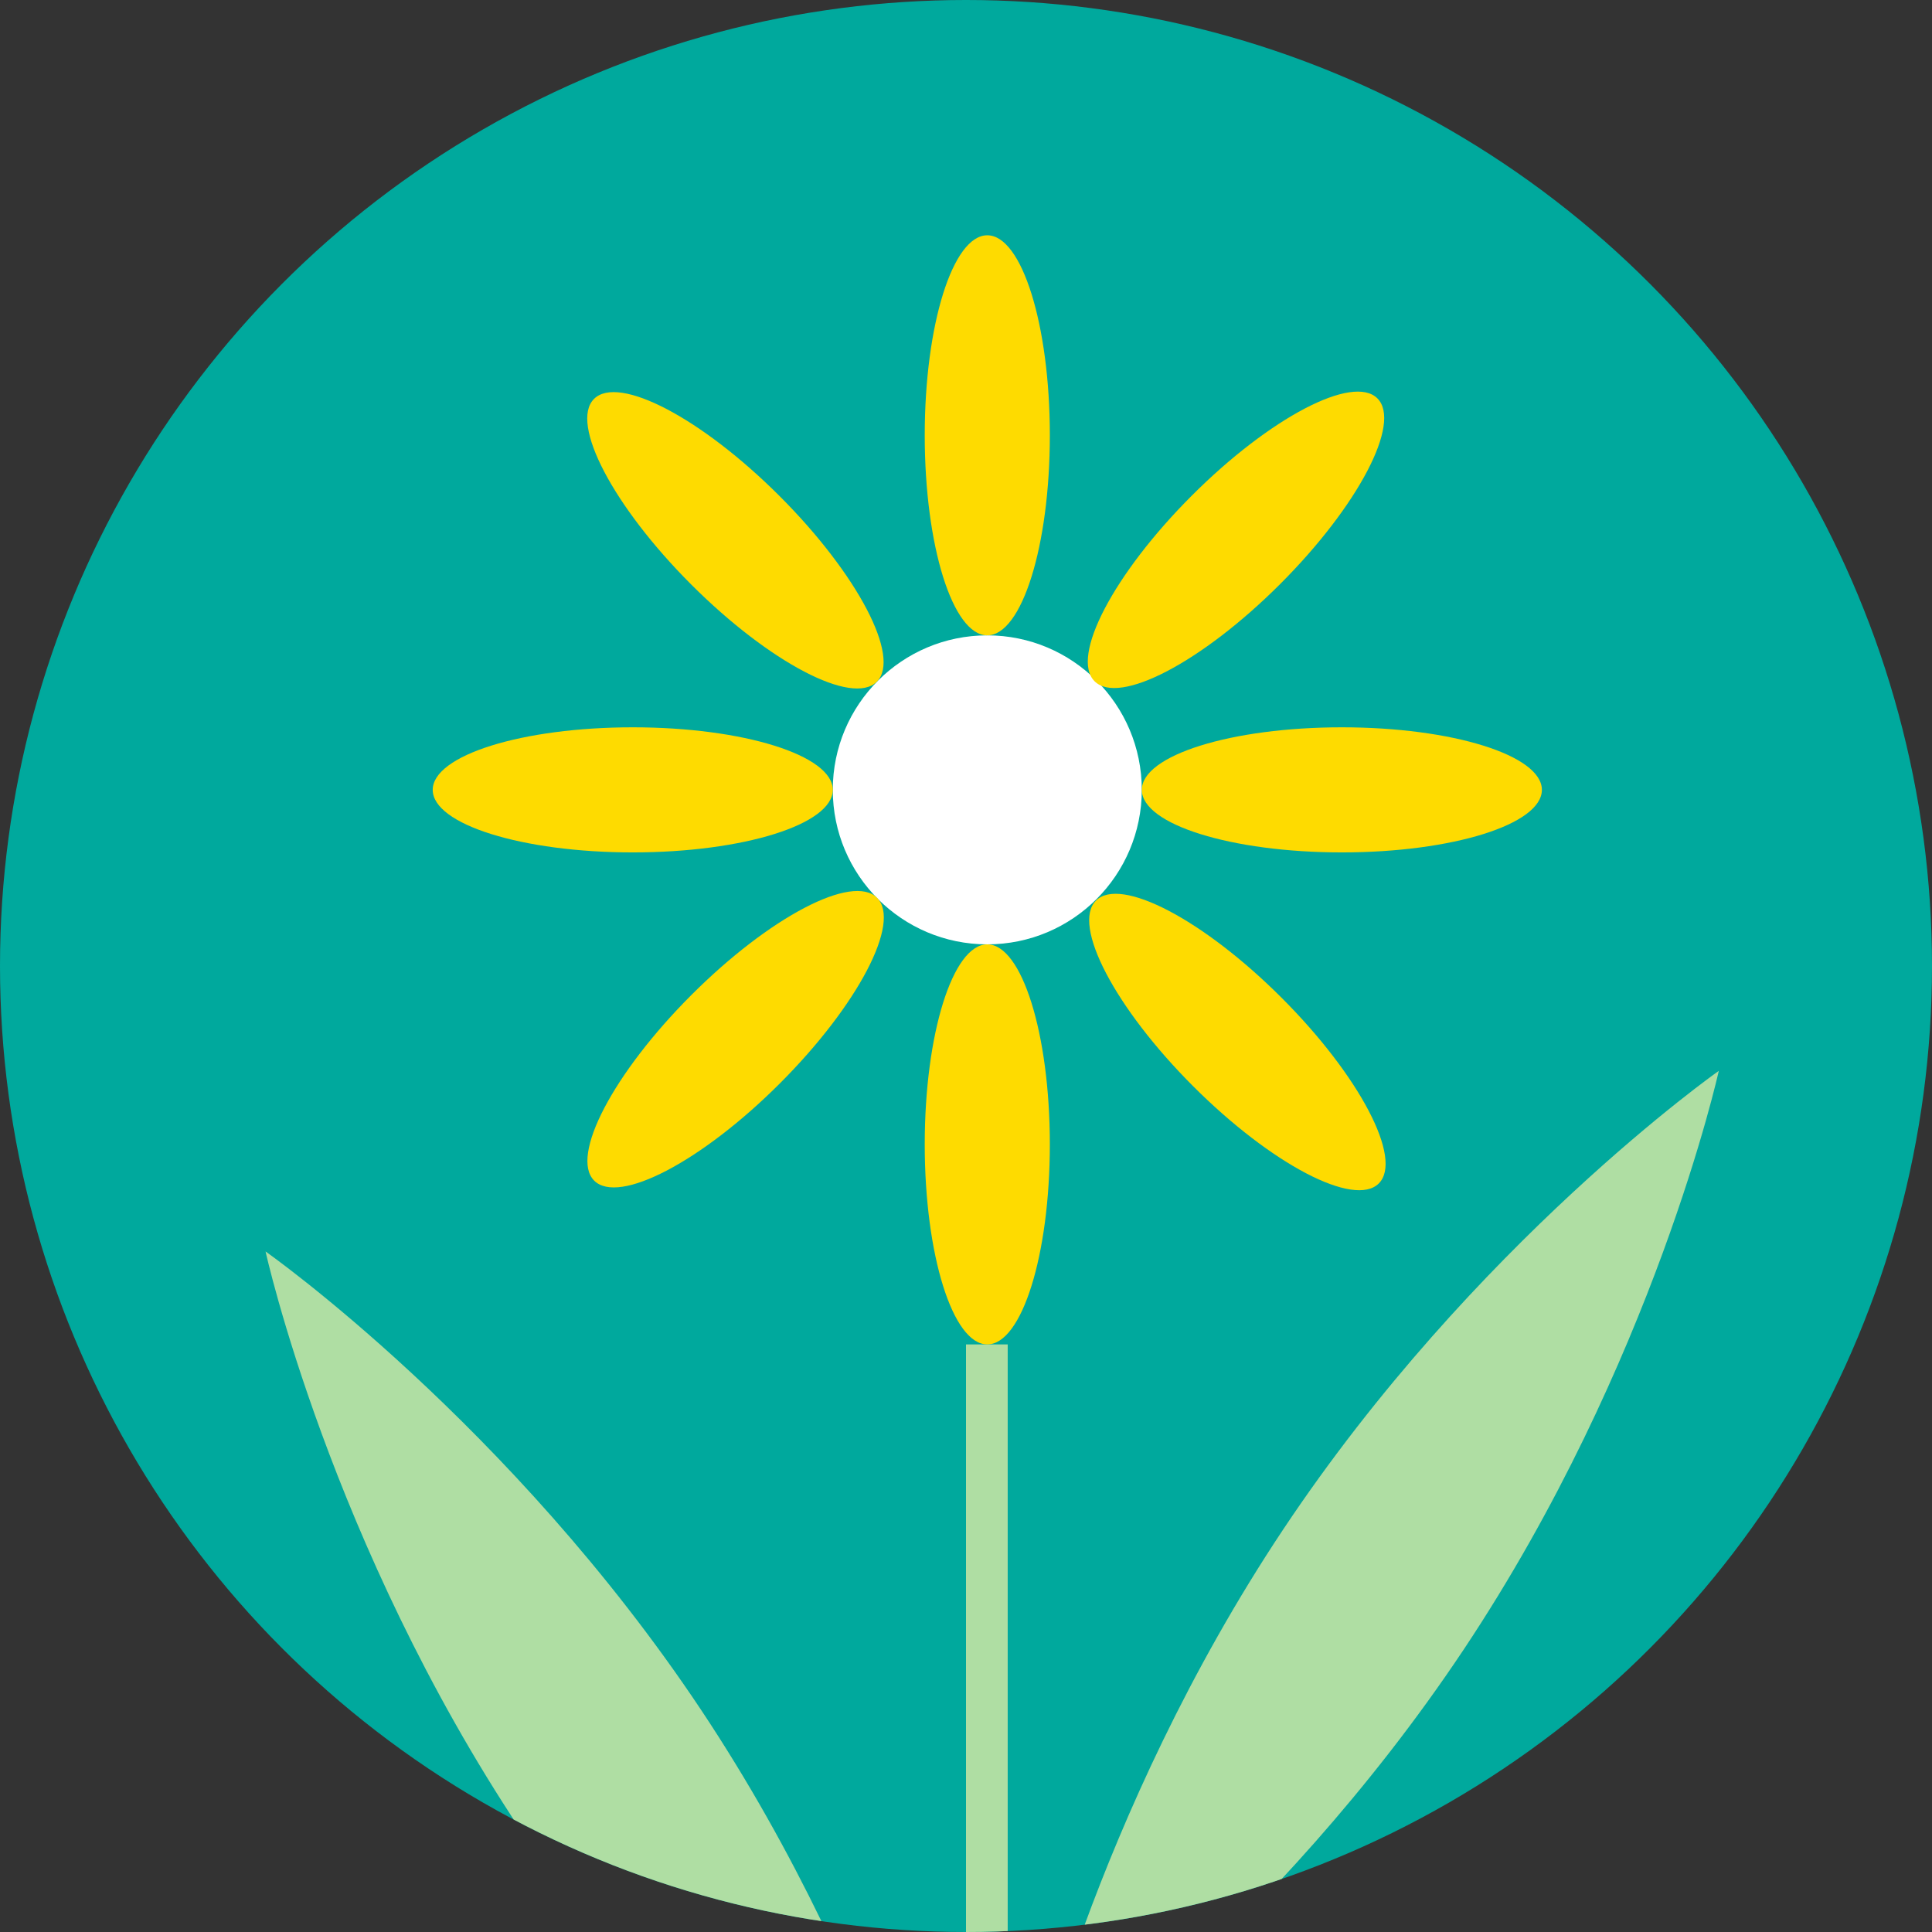 <?xml version="1.0" encoding="utf-8"?>
<!-- Generator: Adobe Illustrator 17.0.0, SVG Export Plug-In . SVG Version: 6.00 Build 0)  -->
<!DOCTYPE svg PUBLIC "-//W3C//DTD SVG 1.1//EN" "http://www.w3.org/Graphics/SVG/1.1/DTD/svg11.dtd">
<svg version="1.1" xmlns="http://www.w3.org/2000/svg" xmlns:xlink="http://www.w3.org/1999/xlink" x="0px" y="0px"
	 width="53.372px" height="53.372px" viewBox="236.395 -119.775 53.372 53.372"
	 enable-background="new 236.395 -119.775 53.372 53.372" xml:space="preserve">
<rect x="236.395" y="-119.775" width="53.372" height="53.372" fill="#333333" stroke="none"/>
<g id="fondo" display="none">
	<rect x="166.592" y="-90.47" display="inline" fill="#FFFFFF" width="180.667" height="122.28"/>
</g>
<g id="Capa_1" display="none">
	<g display="inline">
		<path fill="#00A99D" d="M308.972-65.655c-0.042-0.06-0.052-0.132-0.127-0.191c-0.642-0.519-1.897-0.738-3.154-0.812
			c-1.285-0.079-2.675-0.052-4.181-0.14c-2.128-0.258-4.535,0.277-6.669,0.561c2.559-0.131,5.146-0.399,7.645-0.388
			c1.243,0.01,2.467,0.088,3.589,0.306c1.091,0.218,2.155,0.616,2.583,1.138c-0.196,0.235-0.349,0.437-0.523,0.577
			c-0.212,0.151-0.388,0.222-0.61,0.198c-1.098-0.318-2.579-0.442-4.058-0.448c-0.014-0.226-0.042-0.669-0.056-0.892
			c-4.241,0.957-8.739-0.14-13.26,1.563c0.182,0.098,0.107,0.292,0.09,0.441l-0.033,0.005l0.033-0.005
			c-0.016,0.13,0.017,0.226,0.309,0.189c-0.292,0.037-0.325-0.059-0.309-0.189c4.56-0.797,8.82-1.255,13.055-1.112
			c-3.265,0.013-6.671,0.496-10.129,1.014c-1.736,0.262-3.499,0.54-5.33,0.78c-1.838,0.236-3.714,0.454-5.837,0.492
			c-0.358,0.008-1.098,0.01-1.501-0.013c-0.371-0.175-0.768-0.341-1.18-0.5c-0.49-0.173-0.907-0.321-1.274-0.451
			c-0.406-0.123-0.975-0.345-1.461-0.52c-0.546-0.237-1.294-0.563-1.668-0.859c0.507-0.337,0.63-1.269,1.034-1.777
			c0.198-0.261,0.426-0.42,0.768-0.41c0.187-0.004,0.401,0.032,0.658,0.119c0.257,0.083,0.532,0.154,0.886,0.313
			c0.049-0.219,0.146-0.659,0.195-0.878c-1.252-0.853-1.039-2.342-0.448-3.202c0.458-0.947,1.544-1.282,1.548-1.853
			c-0.098-0.279,0.217-0.269,0.738-0.294c0.611,0.01,1.22,0.02,1.862,0.03c1.447,0.011,3.131-0.034,4.723-0.441
			c2.334-0.493,4.729-1.057,7.271-0.94c3.495,0.229,7.292-0.51,11.11,0.32c0.689,0.102,1.646-0.007,2.591,0.01
			c0.468,0.006,0.921,0.031,1.328,0.133c0.395,0.092,0.702,0.221,0.892,0.444c0.546,0.455,0.427,0.922,0.214,1.42
			c-1.262-0.358-2.404-0.462-3.516-0.528c-1.117-0.072-2.182-0.06-3.242-0.062c-2.589-0.104-5.128-0.091-7.656-0.218
			c2.497,0.302,5.028,0.246,7.656,0.218c1.06,0.055,2.119,0.112,3.213,0.256c1.086,0.135,2.197,0.325,3.364,0.734
			c-0.198,0.425-0.375,0.876-0.352,1.337c0,0,0.16,0.038,0.36,0.085c0.199,0.069,0.438,0.151,0.597,0.206
			c0.432,0.797,0.193,1.475-0.163,2.033c-0.366,0.565-0.846,1.095-1.13,1.572C309.317-66.099,309.112-65.875,308.972-65.655z"/>
		<g>
			<g>
				<path d="M239.664-71.055c-0.176,0.192-0.392,0.344-0.647,0.456c-0.256,0.112-0.517,0.201-0.78,0.264
					c-0.264,0.064-0.504,0.12-0.72,0.168c-0.216,0.048-0.372,0.104-0.468,0.168c-0.017,0.144-0.041,0.388-0.072,0.732
					c-0.032,0.344-0.088,0.7-0.168,1.068c-0.017,0.032-0.024,0.056-0.024,0.072c0,0.016-0.004,0.028-0.012,0.036
					c-0.008,0.008-0.012,0.028-0.012,0.06c-0.017,0.032-0.032,0.072-0.048,0.12c-0.017,0.048-0.033,0.096-0.049,0.144l-0.071,0.144
					c-0.225,0.417-0.461,0.752-0.708,1.008c-0.249,0.256-0.492,0.456-0.732,0.6c-0.24,0.144-0.46,0.244-0.66,0.3
					s-0.356,0.092-0.468,0.108c-0.032,0-0.112,0.012-0.24,0.036s-0.275,0.02-0.443-0.012c-0.168-0.032-0.353-0.104-0.553-0.216
					c-0.199-0.112-0.38-0.304-0.54-0.576c-0.096-0.16-0.132-0.468-0.107-0.924c0.023-0.456,0.116-0.964,0.275-1.524
					c0.081-0.288,0.2-0.616,0.36-0.984c0.304-0.72,0.692-1.344,1.164-1.872c0.472-0.528,1.044-0.88,1.716-1.056
					c0.096-0.016,0.2-0.016,0.313,0c0.079,0.016,0.172,0.044,0.275,0.084c0.104,0.04,0.196,0.1,0.276,0.18l0.048,0.048
					c0.111,0.16,0.128,0.384,0.048,0.672c-0.08,0.272-0.176,0.396-0.288,0.372s-0.184-0.068-0.216-0.132
					c0-0.096-0.012-0.18-0.036-0.252c-0.023-0.072-0.052-0.108-0.084-0.108c-0.048,0.016-0.231,0.188-0.552,0.516
					c-0.32,0.328-0.64,0.789-0.96,1.38c-0.177,0.32-0.332,0.628-0.468,0.924c-0.137,0.296-0.269,0.676-0.396,1.14
					c-0.032,0.112-0.052,0.196-0.06,0.252c-0.009,0.056-0.021,0.108-0.036,0.156c-0.017,0.048-0.028,0.104-0.036,0.168
					c-0.008,0.064-0.012,0.16-0.012,0.288c-0.017,0.08-0.017,0.16,0,0.24c0,0.176,0.048,0.32,0.144,0.432
					c0.08,0.112,0.2,0.168,0.36,0.168h0.048h0.072c0.527-0.128,0.932-0.352,1.212-0.672c0.279-0.32,0.487-0.656,0.624-1.008
					c0.136-0.352,0.22-0.684,0.252-0.996c0.031-0.312,0.056-0.516,0.072-0.612c-0.433,0.033-0.708-0.008-0.828-0.12
					s-0.16-0.248-0.12-0.408c0.04-0.16,0.132-0.324,0.275-0.492c0.145-0.168,0.272-0.3,0.385-0.396
					c0.096-0.08,0.199-0.127,0.312-0.144s0.216-0.016,0.313,0c0.111,0.032,0.216,0.072,0.312,0.12
					c0.048,0.081,0.132,0.125,0.252,0.132c0.12,0.008,0.244,0,0.372-0.024c0.128-0.024,0.248-0.056,0.36-0.096
					c0.111-0.04,0.176-0.068,0.191-0.084c0.225-0.128,0.46-0.244,0.708-0.348c0.248-0.104,0.484-0.22,0.708-0.348
					c0.225-0.08,0.336,0.008,0.336,0.264c0,0.096-0.032,0.192-0.096,0.288C239.704-71.103,239.679-71.071,239.664-71.055z
					 M233.136-68.727c0.032-0.032,0.04-0.063,0.023-0.096c-0.031-0.032-0.048-0.032-0.048,0h-0.023v-0.024
					c-0.049,0-0.072,0.032-0.072,0.096c-0.032,0.032-0.024,0.064,0.023,0.096C233.104-68.655,233.136-68.679,233.136-68.727z
					 M233.184-68.943c0.016-0.016,0.023-0.032,0.023-0.048c0-0.032-0.016-0.056-0.048-0.072h-0.023h-0.024v0.024v0.024
					c-0.016,0-0.023,0.008-0.023,0.024v0.024v0.024l0.023,0.024h0.048L233.184-68.943z M233.257-69.135
					c0.016,0,0.023-0.008,0.023-0.024c0-0.032-0.016-0.048-0.048-0.048h-0.024c-0.016-0.016-0.023-0.016-0.023,0h-0.024v0.024v0.024
					v0.024l0.024,0.024h0.048h0.024V-69.135z M233.448-69.543c-0.048-0.096-0.104-0.08-0.168,0.048
					c-0.016,0.064-0.008,0.096,0.024,0.096c0.016,0,0.023,0.004,0.023,0.012c0,0.008,0.008,0.012,0.024,0.012
					c0.032,0,0.052-0.012,0.06-0.036c0.008-0.024,0.021-0.051,0.036-0.084v-0.024V-69.543z M233.328-70.167h0.048
					c0.049,0,0.097-0.036,0.145-0.108s0.088-0.156,0.12-0.252c0-0.016,0.004-0.028,0.012-0.036c0.008-0.008,0.012-0.02,0.012-0.036
					c0.016-0.016,0.024-0.027,0.024-0.036c0-0.008,0.008-0.02,0.024-0.036c0.031-0.048,0.056-0.092,0.071-0.132
					s0.04-0.084,0.072-0.132l0.072-0.072c0.063-0.064,0.096-0.112,0.096-0.144l0.072-0.072c0.176-0.208,0.256-0.32,0.239-0.336
					v-0.024c-0.016-0.016-0.032-0.024-0.048-0.024c-0.048,0-0.124,0.072-0.228,0.216c-0.104,0.144-0.172,0.232-0.204,0.264
					l-0.144,0.216c-0.033,0.033-0.053,0.068-0.061,0.108s-0.028,0.076-0.06,0.108c-0.064,0.016-0.129,0.104-0.192,0.264
					c-0.032,0.064-0.057,0.136-0.072,0.216V-70.167z M234.505-71.415c-0.081,0.064-0.137,0.12-0.169,0.168
					c-0.048,0.032-0.1,0.081-0.155,0.144c-0.057,0.064-0.101,0.136-0.132,0.216c-0.032,0.032-0.057,0.072-0.072,0.12
					c-0.017,0.048-0.04,0.096-0.072,0.144c-0.032,0.048-0.06,0.104-0.084,0.168c-0.023,0.064-0.052,0.096-0.084,0.096l-0.023,0.024
					h-0.024v0.048v0.024c-0.017,0.016-0.032,0.048-0.048,0.096c-0.017,0.048-0.04,0.096-0.072,0.144
					c-0.096,0.176-0.152,0.284-0.168,0.324s-0.024,0.068-0.024,0.084h0.024c0.063,0,0.096-0.024,0.096-0.072
					c0.048-0.016,0.072-0.056,0.072-0.12c0.016-0.016,0.024-0.032,0.024-0.048c0.016,0,0.023-0.008,0.023-0.024l0.024-0.024v-0.048
					c0-0.016,0.008-0.024,0.023-0.024c0-0.032,0.016-0.063,0.049-0.096c0.016,0,0.023-0.008,0.023-0.024v-0.024l0.024-0.048
					c0-0.016,0.008-0.024,0.023-0.024h0.024l0.023-0.024v-0.024h0.024v-0.024v-0.024v-0.024c0-0.016,0.008-0.032,0.024-0.048
					l0.048-0.048c0.031-0.032,0.06-0.072,0.084-0.12c0.023-0.048,0.052-0.088,0.084-0.12c0.031-0.032,0.052-0.06,0.06-0.084
					s0.028-0.052,0.061-0.084c0.031-0.032,0.096-0.12,0.191-0.264l0.072-0.144c0.096-0.128,0.184-0.232,0.264-0.312l0.168-0.168
					l0.024-0.024c0.063-0.048,0.088-0.08,0.072-0.096c0-0.016-0.009-0.024-0.024-0.024c-0.032,0-0.064,0.008-0.096,0.024
					c-0.064,0.032-0.124,0.084-0.181,0.156c-0.056,0.072-0.1,0.124-0.132,0.156S234.52-71.447,234.505-71.415z M234.072-69.831
					c0.016-0.016,0.024-0.056,0.024-0.12v-0.024c0-0.032-0.017-0.048-0.048-0.048l-0.024,0.024
					c-0.017,0.016-0.024,0.028-0.024,0.036c0,0.008-0.008,0.02-0.023,0.036v0.024v0.024v0.024v0.072H234
					C234.032-69.783,234.056-69.799,234.072-69.831z M234.264-70.239c0-0.048-0.017-0.08-0.048-0.096h-0.024l-0.024,0.024v0.024
					c-0.016,0-0.023,0.008-0.023,0.024v0.024v0.024l0.048,0.048c0.016,0,0.04-0.016,0.072-0.048V-70.239z M234.48-70.599
					c0-0.032-0.008-0.056-0.024-0.072l-0.023-0.024c-0.017,0-0.057,0.048-0.12,0.144l-0.024,0.024
					c-0.032,0.032-0.048,0.072-0.048,0.12c0,0.048,0.016,0.072,0.048,0.072c0.016,0,0.057-0.032,0.12-0.096l0.072-0.144V-70.599z
					 M234.432-71.775c-0.032,0-0.057,0.024-0.072,0.072l0.024,0.024l0.048,0.048c0.016,0,0.023-0.004,0.023-0.012
					c0-0.008,0.008-0.012,0.024-0.012v-0.024l0.024-0.024c0.016,0,0.023-0.008,0.023-0.024v-0.024
					c-0.032-0.032-0.056-0.048-0.072-0.048L234.432-71.775z M235.944-67.167c0.048-0.063,0.072-0.112,0.072-0.144
					c0-0.016-0.017-0.024-0.048-0.024l-0.048,0.024c-0.033,0.032-0.057,0.064-0.072,0.096l-0.024,0.024
					c-0.063,0.096-0.136,0.184-0.216,0.264c-0.016,0.032-0.032,0.052-0.048,0.06c-0.017,0.008-0.04,0.028-0.072,0.06
					c-0.016,0.017-0.032,0.028-0.048,0.036c-0.017,0.008-0.032,0.021-0.048,0.036c-0.017,0.016-0.057,0.04-0.12,0.072
					c-0.048,0.032-0.096,0.068-0.144,0.108c-0.049,0.04-0.089,0.076-0.12,0.108c-0.049,0.016-0.12,0.056-0.217,0.12
					c-0.016,0.016-0.032,0.028-0.048,0.036c-0.016,0.008-0.032,0.021-0.048,0.036c-0.016,0.016-0.032,0.024-0.048,0.024
					c-0.017,0-0.04,0.008-0.072,0.024c-0.016,0.016-0.028,0.024-0.036,0.024s-0.02,0.008-0.035,0.024
					c-0.081,0.016-0.12,0.04-0.12,0.072v0.024h0.048h0.072c0.048-0.016,0.092-0.032,0.132-0.048c0.039-0.016,0.084-0.04,0.132-0.072
					l0.023-0.024c0.064,0,0.136-0.032,0.217-0.096l0.048-0.024c0.016,0,0.023-0.008,0.023-0.024h0.024
					c0.176-0.096,0.271-0.16,0.288-0.192c0.08-0.08,0.168-0.172,0.264-0.276s0.184-0.22,0.265-0.348H235.944z M234.696-70.911
					l0.048-0.096c0-0.016-0.008-0.032-0.023-0.048h-0.024c-0.016,0-0.04,0.016-0.072,0.048l-0.023,0.024l-0.024,0.024l-0.023,0.048
					v0.048l0.023,0.024l0.048-0.024c0.017,0,0.032-0.008,0.049-0.024L234.696-70.911z M234.576-71.871l0.048,0.048h0.024
					l0.024-0.024h0.023v-0.024v-0.024v-0.024h-0.023v-0.024h-0.049H234.6l-0.024,0.024V-71.871z M234.888-71.199
					c0.016,0,0.023-0.016,0.023-0.048c0-0.032-0.016-0.048-0.048-0.048c-0.016-0.016-0.023-0.016-0.023,0
					c-0.017,0-0.024,0.008-0.024,0.024c-0.016,0-0.024,0.008-0.024,0.024l-0.023,0.024v0.024c0.032,0.032,0.056,0.048,0.072,0.048
					l0.023-0.024C234.88-71.175,234.888-71.183,234.888-71.199z M234.96-66.063c0-0.032-0.008-0.056-0.023-0.072h-0.024h-0.023
					v0.024h-0.024v0.024v0.024c0.016,0,0.024,0.004,0.024,0.012c0,0.008,0.008,0.012,0.023,0.012h0.024
					C234.952-66.039,234.96-66.047,234.96-66.063z M235.104-71.487c-0.048-0.048-0.088-0.048-0.12,0l-0.024,0.024v0.048l0.049,0.048
					h0.023h0.024v-0.024v-0.024h0.023v-0.024h0.024v-0.024V-71.487z M235.104-66.135v-0.072h-0.024c0-0.016-0.004-0.024-0.012-0.024
					s-0.012,0.008-0.012,0.024h-0.024l-0.023,0.024v0.024c0,0.032,0.023,0.048,0.071,0.048h0.024V-66.135z M235.968-66.831
					c0.031-0.032,0.039-0.063,0.023-0.096l-0.048-0.024c-0.016,0-0.032,0.004-0.048,0.012c-0.017,0.008-0.032,0.012-0.048,0.012
					c-0.032,0.032-0.057,0.06-0.072,0.084s-0.04,0.052-0.072,0.084c-0.048,0.112-0.111,0.184-0.191,0.216
					c-0.064,0.032-0.129,0.076-0.192,0.132c-0.064,0.057-0.12,0.108-0.168,0.156c-0.016,0-0.023,0.008-0.023,0.024
					c0,0.016,0.016,0.024,0.048,0.024c0.031,0,0.092-0.032,0.18-0.096s0.14-0.104,0.156-0.12c0.031-0.032,0.056-0.056,0.071-0.072
					c0.017-0.016,0.04-0.032,0.072-0.048l0.096-0.096c0.064-0.016,0.12-0.064,0.169-0.144L235.968-66.831z M235.872-70.311
					c0-0.016-0.008-0.024-0.023-0.024h-0.024c-0.016,0-0.016-0.008,0-0.024h-0.023h-0.049v0.048l0.024,0.048h0.024h0.023h0.024
					h0.023v-0.024V-70.311z M235.944-70.455v-0.024c-0.032-0.016-0.057-0.024-0.072-0.024c0-0.016-0.004-0.024-0.012-0.024
					s-0.012,0.008-0.012,0.024c-0.017,0-0.024,0.008-0.024,0.024v0.024h0.024h-0.024l-0.023,0.024l-0.024-0.024v0.024v0.024
					l0.024,0.048c0.016,0,0.027,0.004,0.035,0.012c0.009,0.008,0.021,0.012,0.036,0.012h0.024v-0.024
					c0.016,0,0.032-0.008,0.048-0.024v-0.024h-0.023c0-0.016,0.008-0.024,0.023-0.024V-70.455z M236.16-70.599
					c0-0.063-0.016-0.111-0.048-0.144h-0.023h-0.024v0.024h-0.024v0.024c-0.016,0.016-0.023,0.032-0.023,0.048h-0.024h-0.023v0.048
					v0.024l-0.024-0.024l-0.023,0.024v0.024c0.016,0,0.016,0.008,0,0.024l0.048,0.048h0.023v-0.024h0.024l0.023-0.024
					c0.017,0,0.024-0.008,0.024-0.024l0.024-0.024v-0.024h0.023l0.024,0.024L236.16-70.599z M236.448-70.743
					c0-0.048-0.016-0.08-0.048-0.096c0.016-0.016,0.02-0.024,0.012-0.024s-0.02,0.008-0.036,0.024c-0.016,0-0.032,0.008-0.048,0.024
					h-0.023h-0.024h-0.023v0.024h-0.024v0.024c0-0.016-0.008-0.024-0.024-0.024l-0.023,0.024v0.024v0.024
					c0.016,0.016,0.016,0.032,0,0.048h0.023h0.024l0.048-0.024h0.024c0.016,0.016,0.023,0.016,0.023,0h0.024v-0.024h0.023h0.024
					C236.416-70.719,236.432-70.727,236.448-70.743z M237.192-70.383c0.032,0,0.032-0.016,0-0.048l-0.024-0.024h-0.023l-0.024,0.024
					c-0.016-0.016-0.027-0.02-0.036-0.012c-0.008,0.008-0.004,0.02,0.013,0.036c-0.032,0.032-0.032,0.056,0,0.072
					c0.031,0,0.056-0.008,0.071-0.024C237.184-70.359,237.192-70.367,237.192-70.383z M237.528-70.479
					c0-0.016,0.008-0.028,0.024-0.036c0.016-0.008,0.008-0.028-0.024-0.06h-0.048h-0.024l-0.288-0.024
					c-0.032,0.033-0.048,0.057-0.048,0.072c0,0.032,0.016,0.048,0.048,0.048H237.528z M237.768-70.623
					c0-0.048-0.017-0.056-0.048-0.024h-0.024l-0.023,0.024c-0.017,0-0.024,0.016-0.024,0.048c0,0.016,0.016,0.024,0.048,0.024
					c0.048,0,0.072-0.016,0.072-0.048V-70.623z M238.104-70.695c0.048,0,0.056-0.016,0.024-0.048c0-0.032-0.024-0.04-0.072-0.024
					l-0.024,0.024c-0.016,0-0.023,0.004-0.023,0.012c0,0.008,0.008,0.012,0.023,0.012v0.024l0.024,0.024h0.023
					C238.08-70.687,238.088-70.695,238.104-70.695z M238.416-70.839v-0.024c0-0.016-0.016-0.024-0.048-0.024v0.024h-0.048
					c-0.032,0-0.048,0.008-0.048,0.024c-0.017,0.016-0.024,0.032-0.024,0.048l0.049,0.024c0.016,0,0.023-0.003,0.023-0.012
					c0-0.008,0.008-0.012,0.024-0.012h0.023C238.4-70.807,238.416-70.823,238.416-70.839z M238.776-71.007l-0.024-0.024h-0.023
					l-0.024,0.024c-0.016,0.016-0.032,0.024-0.048,0.024s-0.04,0.008-0.072,0.024l-0.023,0.024h-0.048
					c0,0.032,0.016,0.048,0.048,0.048s0.072-0.008,0.12-0.024c0.048-0.016,0.08-0.04,0.096-0.072V-71.007z M239.16-71.127
					c0.016-0.016,0.024-0.04,0.024-0.072l-0.048-0.024c-0.017,0-0.04,0.016-0.072,0.048v0.024c0,0.016,0.008,0.024,0.024,0.024
					c0,0.016,0.008,0.024,0.023,0.024l0.024-0.024H239.16z M239.425-71.271c0.016,0,0.023-0.016,0.023-0.048l-0.023-0.024
					l-0.024-0.024c-0.016,0.016-0.032,0.024-0.048,0.024c-0.048,0.048-0.072,0.064-0.072,0.048v0.024
					c0,0.032,0.008,0.048,0.024,0.048c0.016,0,0.023-0.008,0.023-0.024h0.024l0.048-0.024H239.425z M239.544-71.463
					c0,0.016-0.008,0.032-0.023,0.048l0.023,0.024c0.032,0.016,0.076,0,0.133-0.048c0.056-0.048,0.084-0.08,0.084-0.096v-0.024
					c0.016-0.016,0.016-0.024,0-0.024c-0.032,0-0.061,0.008-0.084,0.024c-0.024,0.016-0.053,0.032-0.084,0.048L239.544-71.463z"/>
				<path d="M240.217-68.367c-0.097-0.016-0.16-0.048-0.192-0.096c-0.096-0.064-0.024-0.152,0.216-0.264
					c-0.016,0-0.04-0.008-0.072-0.024l-0.144-0.072c-0.032-0.016-0.021-0.044,0.036-0.084c0.056-0.04,0.124-0.076,0.204-0.108
					c0.079-0.048,0.184-0.088,0.312-0.12c0.368-0.192,0.632-0.404,0.792-0.636c0.16-0.231,0.272-0.444,0.336-0.636
					c0.064-0.224,0.088-0.448,0.072-0.672c-0.032-0.111-0.088-0.176-0.168-0.192c-0.08-0.016-0.136-0.016-0.168,0
					c-0.177,0.096-0.452,0.328-0.828,0.696s-0.828,1-1.356,1.896c-0.096,0.288-0.195,0.584-0.3,0.888
					c-0.104,0.304-0.195,0.588-0.275,0.852s-0.141,0.504-0.181,0.72c-0.039,0.216-0.044,0.38-0.012,0.492
					c0,0.096,0.009,0.184,0.024,0.264s0.023,0.156,0.023,0.228c0,0.072,0.017,0.124,0.048,0.156c0,0.016-0.008,0.032-0.023,0.048
					c-0.048,0.048-0.08,0.072-0.097,0.072c-0.063,0.016-0.14,0.016-0.228,0c-0.088-0.016-0.147-0.072-0.18-0.168h-0.024
					c-0.063,0.016-0.104,0-0.12-0.048c-0.016-0.048-0.031-0.088-0.048-0.12c0-0.016-0.008-0.008-0.023,0.024
					c-0.017,0.032-0.04,0.056-0.072,0.072c-0.016,0.016-0.04,0.008-0.072-0.024c-0.016-0.017-0.024-0.033-0.024-0.048
					c-0.079-0.144-0.132-0.296-0.155-0.456c-0.024-0.16-0.044-0.328-0.061-0.504c0-0.224,0.013-0.436,0.036-0.636
					c0.024-0.2,0.053-0.356,0.084-0.468c0.017-0.032,0.024-0.072,0.024-0.12c0.176-0.672,0.364-1.332,0.563-1.98
					c0.2-0.648,0.412-1.3,0.637-1.956c0-0.016,0.004-0.027,0.012-0.036c0.008-0.008,0.012-0.028,0.012-0.06
					c0.064-0.16,0.124-0.336,0.18-0.528c0.057-0.192,0.116-0.352,0.181-0.48c0.031-0.032,0.048-0.063,0.048-0.096
					c0.016-0.016,0.023-0.028,0.023-0.036c0-0.008,0.009-0.02,0.024-0.036v-0.048c0.016-0.032,0.02-0.072,0.012-0.12
					c-0.008-0.048,0.021-0.072,0.084-0.072v-0.024c0.064-0.016,0.136-0.044,0.217-0.084c0.079-0.04,0.191-0.036,0.336,0.012
					c0.144,0.048,0.239,0.084,0.288,0.108c0.048,0.024,0.096,0.068,0.144,0.132s0.092,0.12,0.132,0.168s0.076,0.112,0.108,0.192
					c0,0.032,0.004,0.056,0.012,0.072s0.012,0.032,0.012,0.048c0.016,0.032,0.028,0.064,0.036,0.096
					c0.008,0.032,0.012,0.081,0.012,0.144c-0.016,0.081-0.032,0.132-0.048,0.156s-0.048,0.068-0.096,0.132
					c-0.064,0.064-0.104,0.128-0.12,0.192c-0.016,0.064-0.072,0.168-0.168,0.312c-0.032,0.081-0.084,0.176-0.156,0.288
					c-0.071,0.112-0.132,0.224-0.18,0.336c-0.032,0.064-0.048,0.104-0.048,0.12c0.176-0.256,0.368-0.508,0.576-0.756
					c0.207-0.248,0.424-0.444,0.647-0.588c0.192-0.128,0.352-0.22,0.48-0.276c0.128-0.056,0.231-0.092,0.312-0.108
					c0.016-0.016,0.048-0.024,0.097-0.024h0.191c0.096,0,0.24,0.04,0.433,0.12c0.096,0,0.176,0.008,0.239,0.024
					c0.097,0.016,0.168,0.064,0.216,0.144c0.049,0.08,0.085,0.168,0.108,0.264c0.024,0.096,0.04,0.196,0.048,0.3
					s0.013,0.18,0.013,0.228c0.031,0.32-0.009,0.624-0.12,0.912c-0.097,0.256-0.265,0.524-0.504,0.804
					c-0.24,0.28-0.601,0.524-1.08,0.732c-0.177,0.081-0.372,0.152-0.588,0.216C240.708-68.447,240.471-68.399,240.217-68.367z
					 M237.841-65.727v0.024v0.024v0.024c0.016,0,0.023,0.008,0.023,0.024h0.024h0.023l0.024-0.024l0.023-0.024v-0.024v-0.048
					c0.032,0,0.057-0.008,0.072-0.024v-0.024v-0.024v-0.024v-0.024l-0.048-0.024h-0.048c0.016-0.016,0.023-0.028,0.023-0.036
					c0-0.008,0.009-0.02,0.024-0.036v-0.024c0.016-0.016,0.024-0.032,0.024-0.048c-0.017,0-0.024-0.008-0.024-0.024v-0.096v-0.096
					h0.024v-0.024v-0.024v-0.024h-0.024c0-0.064,0.008-0.096,0.024-0.096v-0.048v-0.048v-0.096c0-0.032,0.004-0.06,0.012-0.084
					s0.012-0.044,0.012-0.06c0.032-0.016,0.057-0.068,0.072-0.156c0.016-0.087,0.016-0.147,0-0.18l-0.024-0.024
					c-0.031-0.032-0.056-0.048-0.071-0.048h-0.024v0.048h-0.024c-0.016,0.032-0.031,0.08-0.048,0.144
					c-0.016,0.064-0.016,0.112,0,0.144v0.096c0,0.096-0.008,0.16-0.023,0.192v0.024c-0.016,0.081-0.024,0.2-0.024,0.36v0.024v0.096
					c-0.016,0.048-0.016,0.088,0,0.12v0.072v0.024v0.024l0.024,0.024c-0.016,0-0.032,0.008-0.048,0.024V-65.727z M238.056-65.583
					l-0.024-0.048h-0.023c-0.032,0-0.057,0.008-0.072,0.024v0.024v0.024h-0.072c-0.016,0.016-0.023,0.032-0.023,0.048v0.024v0.024
					h0.023h0.024c0.048,0,0.071-0.008,0.071-0.024v-0.024h0.024v-0.024h0.024h0.048V-65.583z M238.009-67.263
					c0,0.016,0.008,0.024,0.023,0.024l0.048,0.024v-0.024h0.024l0.023-0.024v-0.024v-0.024v-0.024l-0.023-0.024
					c-0.032-0.016-0.056-0.016-0.072,0l-0.023,0.024V-67.263z M238.08-67.623c-0.063,0.064-0.071,0.112-0.023,0.144v0.024h0.023
					h0.024h0.023c0.032,0,0.049-0.024,0.049-0.072c0.016-0.016,0.023-0.04,0.023-0.072v-0.024l-0.023-0.024
					C238.144-67.663,238.112-67.655,238.08-67.623z M238.272-66.495c0.016-0.032,0.023-0.076,0.023-0.132
					c0-0.056-0.008-0.092-0.023-0.108c0-0.016-0.008-0.024-0.024-0.024c-0.031,0-0.056,0.024-0.071,0.072
					c-0.017,0.048-0.024,0.12-0.024,0.216v0.048v0.072v0.024c-0.016,0.064-0.024,0.124-0.024,0.18c0,0.056-0.008,0.116-0.023,0.18
					v0.048c0,0.16,0.008,0.272,0.023,0.336v0.072v0.024c0,0.032,0.005,0.068,0.013,0.108c0.008,0.04,0.02,0.068,0.036,0.084
					c0,0.016,0.008,0.024,0.023,0.024h0.024c0.016-0.016,0.023-0.04,0.023-0.072v-0.096c0-0.144-0.008-0.231-0.023-0.264
					c0-0.032,0.008-0.056,0.023-0.072c0-0.032,0.005-0.056,0.013-0.072s0.004-0.04-0.013-0.072v-0.168
					C238.217-66.247,238.224-66.383,238.272-66.495z M239.88-69.975v-0.024h-0.023l-0.024-0.024l-0.023,0.024l-0.024,0.024v0.048
					l0.024,0.024h0.023h0.024l0.023-0.048V-69.975z M240.024-70.143v-0.072c0-0.016-0.017-0.024-0.048-0.024h-0.024h-0.023v0.024
					l-0.024,0.024v0.024v0.024c0.016,0.016,0.032,0.024,0.048,0.024C239.984-70.119,240.008-70.127,240.024-70.143z M240.12-70.359
					c0.016,0,0.016-0.008,0-0.024c-0.016,0-0.023-0.004-0.023-0.012c0-0.008-0.009-0.012-0.024-0.012l-0.024,0.024v0.024v0.024
					c-0.016,0-0.016,0.008,0,0.024h0.024c0.032,0,0.048-0.008,0.048-0.024V-70.359z M240.288-70.551c0.016-0.016,0.016-0.04,0-0.072
					h-0.048l-0.023,0.024c-0.017,0.016-0.017,0.033,0,0.048l0.023,0.024h0.024L240.288-70.551z M240.432-70.743
					c0.016-0.016,0.016-0.032,0-0.048h-0.024c-0.032,0-0.064,0.016-0.096,0.048c0,0.032,0.008,0.048,0.023,0.048
					c0,0.016,0.008,0.024,0.024,0.024l0.048-0.024c0-0.016,0.008-0.024,0.024-0.024V-70.743z M240.504-70.839
					c0.032,0,0.064-0.02,0.097-0.06c0.031-0.04,0.048-0.076,0.048-0.108c0-0.032-0.017-0.048-0.048-0.048l-0.048,0.024l-0.049,0.048
					c-0.016,0.016-0.023,0.04-0.023,0.072c-0.017,0-0.024,0.008-0.024,0.024s0.008,0.032,0.024,0.048H240.504z M240.888-71.223
					c-0.032-0.032-0.057-0.04-0.072-0.024l-0.024,0.024v0.048l0.024,0.024h0.024c0.016,0,0.023-0.008,0.023-0.024l0.024-0.024
					V-71.223z M241.056-71.319c0.016-0.016,0.016-0.04,0-0.072h-0.024c-0.032,0-0.064,0.016-0.096,0.048v0.048l0.048,0.024h0.024
					v-0.024h0.023L241.056-71.319z M241.32-71.535c-0.048-0.048-0.072-0.04-0.072,0.024l-0.048,0.048h-0.048
					c-0.017,0-0.024,0.016-0.024,0.048l0.024,0.024c0.016,0,0.044-0.008,0.084-0.024c0.04-0.016,0.068-0.04,0.084-0.072v-0.024
					V-71.535z M241.752-69.279c-0.063,0.032-0.096,0.072-0.096,0.12c0.032,0.032,0.056,0.048,0.072,0.048h0.023
					c0.049,0,0.072-0.024,0.072-0.072c0-0.048-0.016-0.08-0.048-0.096H241.752z M241.968-69.327l-0.024-0.024l-0.024-0.024h-0.023
					v0.024h-0.024l-0.023,0.024v0.024v0.024c0,0.016,0.016,0.024,0.048,0.024h0.023h0.049V-69.327z M242.088-69.375
					c0-0.016-0.008-0.024-0.023-0.024c-0.017-0.016-0.024-0.032-0.024-0.048h-0.048c-0.016,0-0.023,0.008-0.023,0.024v0.048h0.023
					c0,0.032,0.008,0.048,0.024,0.048h0.023v-0.024h0.024L242.088-69.375z M242.064-70.383c0,0.016,0.008,0.032,0.023,0.048h0.024
					c0.032,0,0.063-0.024,0.096-0.072c0-0.016,0.004-0.032,0.013-0.048c0.008-0.016,0.012-0.032,0.012-0.048l-0.024-0.024h-0.023
					h-0.024h-0.048c-0.016,0.016-0.024,0.04-0.024,0.072C242.072-70.439,242.064-70.415,242.064-70.383z M242.112-69.951
					c0,0.016,0.008,0.024,0.024,0.024h0.023h0.024h0.023v-0.024v-0.024v-0.024h-0.023c0-0.016-0.009-0.024-0.024-0.024h-0.023
					h-0.024c0,0.016-0.008,0.024-0.024,0.024v0.024L242.112-69.951z M242.16-70.671c0,0.064,0.008,0.104,0.024,0.12h0.023
					c0.032,0,0.048-0.04,0.048-0.12c0.032,0,0.049-0.008,0.049-0.024v-0.024v-0.072c0-0.016-0.005-0.028-0.013-0.036
					c-0.008-0.008-0.012-0.02-0.012-0.036c-0.016-0.192-0.057-0.288-0.12-0.288l-0.048,0.048v0.024
					c0.016,0.016,0.024,0.041,0.024,0.072v0.024h0.023v0.096v0.072V-70.671z M242.304-69.639c-0.032-0.032-0.057-0.048-0.072-0.048
					l-0.048,0.024l-0.048,0.048c0,0.064,0.031,0.104,0.096,0.12c0.032,0,0.056-0.04,0.072-0.12V-69.639z M242.232-70.191
					l-0.024,0.024v0.024v0.024h-0.023v0.024c0.016,0.016,0.031,0.024,0.048,0.024l0.023,0.024c0.017,0,0.024-0.008,0.024-0.024
					c0.016,0,0.032-0.008,0.048-0.024c0-0.032-0.008-0.056-0.023-0.072l-0.049-0.024H242.232z M242.328-70.215
					c0.048-0.016,0.097-0.072,0.145-0.168c0.048-0.096,0.063-0.176,0.048-0.24c0.016-0.063,0.023-0.152,0.023-0.264v-0.096
					c0.017-0.096,0-0.2-0.048-0.312l-0.023-0.048v-0.024h-0.024c-0.032,0-0.048,0.008-0.048,0.024
					c-0.032,0.032-0.048,0.072-0.048,0.12c0,0.032,0.016,0.064,0.048,0.096c0,0.032,0.008,0.048,0.024,0.048v0.024
					c0,0.048,0.003,0.104,0.012,0.168c0.008,0.064,0.004,0.12-0.012,0.168c-0.017,0.064-0.033,0.12-0.049,0.168
					c-0.016,0.048-0.032,0.104-0.048,0.168c-0.016,0.032-0.023,0.052-0.023,0.06c0,0.008-0.009,0.028-0.024,0.06v0.048h0.024
					H242.328z M242.88-70.767v-0.12c0-0.272-0.032-0.416-0.096-0.432l-0.023-0.024l-0.024,0.024
					c-0.017,0.032-0.024,0.084-0.024,0.156c0,0.072,0.008,0.125,0.024,0.156c0.016,0.08,0.016,0.152,0,0.216v0.024
					c-0.032,0.225-0.064,0.364-0.096,0.42c-0.032,0.056-0.057,0.092-0.072,0.108h-0.024v0.024l-0.023,0.024h0.023
					c-0.016,0-0.023,0.004-0.023,0.012c0,0.008,0.008,0.012,0.023,0.012c0,0.016-0.004,0.028-0.012,0.036
					c-0.008,0.008-0.012,0.02-0.012,0.036c-0.017,0-0.024,0.008-0.024,0.024c-0.016,0.016-0.023,0.032-0.023,0.048
					c0,0.016-0.017,0.04-0.048,0.072l-0.024,0.024l-0.024,0.024v0.024c-0.032,0-0.048,0.024-0.048,0.072h-0.023v0.024
					c-0.017,0-0.024,0.008-0.024,0.024v0.024c0,0.016,0.008,0.024,0.024,0.024l0.023,0.024c0.016,0,0.024-0.008,0.024-0.024h0.048
					v-0.024v-0.024l0.048-0.048l0.024-0.024c0.016-0.016,0.031-0.04,0.048-0.072c0.016-0.032,0.031-0.064,0.048-0.096h0.024v-0.024
					c0.031-0.032,0.048-0.056,0.048-0.072c0.016,0,0.031-0.008,0.048-0.024v-0.024v-0.024l0.023-0.024h-0.023v-0.024h0.023
					c0.032,0,0.049-0.016,0.049-0.048c0.031-0.032,0.048-0.072,0.048-0.12v-0.024c0.031-0.096,0.048-0.168,0.048-0.216
					c0-0.048,0.008-0.087,0.023-0.12V-70.767z"/>
				<path d="M243.935-65.559c-0.367-0.208-0.615-0.456-0.744-0.744c-0.127-0.288-0.184-0.588-0.168-0.9
					c0.017-0.312,0.072-0.62,0.168-0.924c0.097-0.304,0.192-0.568,0.288-0.792c0.145-0.384,0.328-0.752,0.553-1.104
					c0.224-0.352,0.468-0.664,0.731-0.936c0.265-0.272,0.54-0.492,0.828-0.66c0.288-0.168,0.576-0.26,0.864-0.276v-0.024
					c0.24-0.08,0.479-0.104,0.72-0.072c0.208,0.032,0.416,0.112,0.624,0.24c0.208,0.128,0.392,0.368,0.552,0.72
					c0.016,0.032,0.024,0.064,0.024,0.096c0,0.081-0.024,0.128-0.072,0.144c-0.016,0-0.028,0.004-0.036,0.012
					c-0.008,0.008-0.028,0.012-0.06,0.012c0,0.081-0.057,0.088-0.168,0.024c-0.064-0.032-0.12-0.064-0.168-0.096h-0.024
					l-0.336-0.168c-0.112-0.064-0.236-0.108-0.372-0.132c-0.136-0.024-0.275-0.012-0.42,0.036c-0.016,0.016-0.032,0.024-0.048,0.024
					c-0.304,0.128-0.64,0.424-1.008,0.888c-0.16,0.192-0.292,0.356-0.396,0.492c-0.104,0.136-0.2,0.284-0.288,0.444
					c-0.088,0.16-0.18,0.34-0.275,0.54c-0.097,0.2-0.2,0.468-0.313,0.804c-0.128,0.336-0.207,0.592-0.239,0.768
					c-0.032,0.176-0.049,0.304-0.049,0.384c0,0.096,0.024,0.152,0.072,0.168c0.24-0.048,0.508-0.22,0.804-0.516
					c0.296-0.296,0.588-0.628,0.876-0.996c0.288-0.368,0.544-0.732,0.769-1.092c0.224-0.36,0.376-0.612,0.456-0.756
					c0.031-0.08,0.1-0.208,0.204-0.384c0.104-0.176,0.204-0.28,0.3-0.312c0.032-0.032,0.075-0.056,0.132-0.072
					c0.056-0.016,0.108-0.008,0.156,0.024c0.08,0.064,0.136,0.136,0.168,0.216l0.144,0.168l0.048,0.048
					c0.032,0.032,0.068,0.06,0.108,0.084c0.04,0.024,0.076,0.068,0.108,0.132c0.031,0.128,0.039,0.224,0.023,0.288
					c0,0.064-0.023,0.12-0.072,0.168c0,0.032-0.004,0.06-0.012,0.084s-0.012,0.052-0.012,0.084l-0.072,0.168v0.048
					c-0.048,0.24-0.08,0.424-0.096,0.552c-0.017,0.128-0.032,0.224-0.048,0.288c-0.017,0.064-0.024,0.112-0.024,0.144
					c-0.016,0.08-0.04,0.236-0.072,0.468s-0.044,0.476-0.035,0.732c0.008,0.256,0.043,0.484,0.107,0.684
					c0.063,0.2,0.184,0.3,0.36,0.3c0.159,0,0.392-0.168,0.695-0.504c0.305-0.336,0.62-0.724,0.948-1.164
					c0.328-0.44,0.632-0.879,0.912-1.32c0.28-0.44,0.483-0.772,0.612-0.996l0.023-0.024c0.017-0.016,0.028-0.032,0.036-0.048
					s0.028-0.04,0.061-0.072c0.031-0.032,0.063-0.048,0.096-0.048c0.063,0.016,0.088,0.064,0.072,0.144
					c0,0.064-0.013,0.12-0.036,0.168c-0.024,0.048-0.053,0.096-0.084,0.144c0.063-0.096,0.111-0.112,0.144-0.048v0.072h-0.048
					l-0.023,0.024c-0.017,0.016-0.024,0.032-0.024,0.048v0.024c0.016,0.016,0.032,0.024,0.048,0.024s0.024-0.008,0.024-0.024
					l0.023-0.024L252-69.687c0,0.032-0.017,0.064-0.048,0.096c0.08-0.048,0.111-0.032,0.096,0.048c0,0.048-0.008,0.081-0.024,0.096
					v0.024c-0.016,0.032-0.023,0.056-0.023,0.072c0,0.016-0.009,0.032-0.024,0.048l-0.048,0.12
					c-0.016,0.016-0.023,0.032-0.023,0.048c-0.017,0.048-0.057,0.12-0.12,0.216c-0.112,0.192-0.261,0.424-0.444,0.696
					c-0.185,0.272-0.376,0.548-0.576,0.828c-0.2,0.28-0.404,0.548-0.611,0.804c-0.209,0.256-0.393,0.464-0.553,0.624
					c-0.176,0.176-0.356,0.296-0.54,0.36c-0.184,0.064-0.355,0.096-0.516,0.096c-0.177,0-0.36-0.024-0.552-0.072
					c-0.129-0.048-0.257-0.112-0.385-0.192c-0.111-0.08-0.231-0.172-0.359-0.276c-0.129-0.104-0.248-0.236-0.36-0.396
					c-0.08-0.096-0.132-0.244-0.156-0.444c-0.023-0.2-0.035-0.399-0.035-0.6s0.003-0.376,0.012-0.528
					c0.008-0.152,0.012-0.236,0.012-0.252c-0.016,0.016-0.1,0.156-0.252,0.42c-0.152,0.264-0.428,0.708-0.828,1.332
					c-0.24,0.368-0.464,0.624-0.672,0.768s-0.393,0.232-0.552,0.264C244.24-65.455,244.08-65.479,243.935-65.559z M244.08-68.895
					v0.048h0.048h0.024h0.023c0.017,0,0.024-0.008,0.024-0.024c0.016-0.016,0.023-0.063,0.023-0.144v-0.024h0.024v-0.096h-0.024
					v-0.024H244.2c-0.016-0.016-0.04-0.024-0.072-0.024l-0.024,0.024v0.072c-0.016,0-0.016,0.008,0,0.024h0.049
					c0,0.016-0.004,0.028-0.013,0.036c-0.008,0.008-0.012,0.02-0.012,0.036c-0.032,0.032-0.048,0.056-0.048,0.072V-68.895z
					 M244.248-69.447c-0.016,0-0.024,0.016-0.024,0.048l0.024,0.024c0.016,0,0.023,0.004,0.023,0.012
					c0,0.008,0.009,0.012,0.024,0.012s0.024-0.008,0.024-0.024h0.023v-0.072l-0.048-0.024h-0.024
					C244.256-69.471,244.248-69.462,244.248-69.447z M244.368-69.159c0-0.032-0.008-0.048-0.024-0.048
					c0-0.016-0.008-0.024-0.023-0.024h-0.024l-0.024,0.024c-0.016,0-0.023,0.008-0.023,0.024v0.024c0,0.016,0.008,0.024,0.023,0.024
					l0.024,0.024h0.024c0.016,0,0.023-0.008,0.023-0.024h0.024V-69.159z M244.368-69.663c-0.032,0.032-0.048,0.057-0.048,0.072
					l0.023,0.024l0.024,0.024h0.023c0.017,0,0.032-0.008,0.048-0.024v-0.024c0.017,0,0.024-0.008,0.024-0.024v-0.048l-0.048-0.048
					C244.384-69.711,244.368-69.695,244.368-69.663z M244.439-69.783c0.032,0.032,0.057,0.048,0.072,0.048
					c0.032,0,0.061-0.024,0.084-0.072c0.024-0.048,0.036-0.087,0.036-0.12c0-0.016-0.008-0.032-0.024-0.048
					c0-0.032-0.032-0.032-0.096,0c-0.048,0.048-0.072,0.096-0.072,0.144V-69.783z M245.328-70.383
					c0.111-0.112,0.184-0.184,0.216-0.216c0.032-0.032,0.048-0.063,0.048-0.096l-0.024-0.024c0-0.016-0.008-0.024-0.023-0.024
					c-0.064,0-0.216,0.152-0.456,0.456c-0.064,0.048-0.128,0.136-0.192,0.264c-0.032,0.08-0.063,0.136-0.096,0.168
					c-0.08,0.032-0.141,0.112-0.18,0.24c-0.04,0.128-0.061,0.208-0.061,0.24c-0.016,0.016-0.016,0.032,0,0.048h0.048
					c0.049,0,0.093-0.036,0.133-0.108c0.039-0.072,0.075-0.147,0.107-0.228l0.048-0.096l0.049-0.096
					c0.016-0.048,0.056-0.12,0.119-0.216c0.097-0.064,0.16-0.144,0.192-0.24l0.024-0.024L245.328-70.383z M244.607-70.071
					c-0.016,0-0.016,0.008,0,0.024h0.024c0.063,0,0.111-0.04,0.144-0.12c0.017,0,0.024,0.008,0.024,0.024l0.024-0.024h0.023v-0.024
					c0.016,0,0.024-0.008,0.024-0.024l-0.024-0.048c0-0.016,0.016-0.04,0.048-0.072c0,0.016,0.008,0.024,0.024,0.024h0.024
					l0.023-0.024c0.016,0,0.024-0.008,0.024-0.024c0.016,0,0.023-0.008,0.023-0.024v-0.048l-0.023-0.024l0.071-0.096v0.048
					c0.032,0.032,0.057,0.024,0.072-0.024c0.08,0,0.12-0.048,0.12-0.144l-0.024-0.024l0.192-0.192
					c0.08-0.08,0.156-0.152,0.229-0.216c0.071-0.063,0.155-0.12,0.252-0.168c0.128-0.063,0.224-0.104,0.287-0.12h0.024
					c0.016,0,0.048,0,0.096,0c0.049,0,0.08-0.008,0.097-0.024c0.031,0,0.048-0.016,0.048-0.048l-0.024-0.024
					c-0.016,0-0.032-0.004-0.048-0.012c-0.016-0.008-0.04-0.012-0.072-0.012s-0.071,0.004-0.12,0.012
					c-0.048,0.008-0.088,0.012-0.119,0.012c-0.064,0.032-0.133,0.064-0.204,0.096c-0.072,0.033-0.132,0.064-0.181,0.096
					l-0.023,0.024c-0.048,0.032-0.097,0.06-0.145,0.084s-0.096,0.06-0.144,0.108c-0.032,0.016-0.076,0.052-0.132,0.108
					c-0.057,0.056-0.116,0.124-0.181,0.204c0,0.016-0.004,0.024-0.012,0.024s-0.012,0.008-0.012,0.024l-0.072,0.096
					c-0.08,0.081-0.152,0.168-0.216,0.264C244.687-70.263,244.639-70.167,244.607-70.071z M245.16-70.503
					c0,0.016,0.008,0.024,0.023,0.024c0.032,0,0.048-0.008,0.048-0.024c0-0.016-0.016-0.024-0.048-0.024L245.16-70.503z
					 M245.759-70.839c0.016,0,0.024-0.004,0.024-0.012c0-0.008-0.009-0.012-0.024-0.012c0-0.032-0.016-0.048-0.048-0.048h-0.048
					c0,0.017-0.009,0.024-0.024,0.024c-0.016,0.016-0.023,0.04-0.023,0.072c0.031,0.032,0.056,0.048,0.071,0.048l0.024-0.024
					c0.016,0,0.024-0.008,0.024-0.024C245.752-70.815,245.759-70.823,245.759-70.839z M245.952-71.031
					c-0.017,0-0.024-0.008-0.024-0.024s-0.016-0.024-0.048-0.024v0.024h-0.024c-0.016,0.016-0.023,0.032-0.023,0.048v0.024
					c0.016,0.016,0.031,0.024,0.048,0.024v0.024h0.024l0.023-0.024h0.024V-71.031z M247.607-67.455c0-0.016-0.008-0.024-0.023-0.024
					c-0.08,0-0.128,0.008-0.145,0.024c0.017,0.016,0.024,0.032,0.024,0.048c0,0.032,0.008,0.056,0.024,0.072h0.119v-0.024h0.024
					l0.024-0.024v-0.024v-0.024v-0.024H247.607z M247.584-67.215h-0.072c-0.016,0-0.023,0.008-0.023,0.024h-0.024l0.024,0.024
					c0.016,0.016,0.031,0.024,0.048,0.024h0.048h0.023v-0.024l-0.023-0.024V-67.215z M247.656-67.695l0.023-0.024h-0.023
					l-0.049-0.024h-0.023c-0.032,0-0.048,0.008-0.048,0.024h-0.024v0.024c0,0.032,0.032,0.04,0.096,0.024v-0.024H247.656z
					 M248.063-69.591c0.032-0.08,0.049-0.148,0.049-0.204c0-0.056,0.016-0.124,0.048-0.204v-0.024l-0.024-0.024h-0.023
					c-0.032,0.016-0.064,0.064-0.097,0.144s-0.063,0.168-0.096,0.264c-0.032,0.112-0.057,0.24-0.072,0.384
					c-0.032,0.096-0.048,0.184-0.048,0.264c-0.032,0.048-0.048,0.104-0.048,0.168s-0.009,0.128-0.024,0.192
					c-0.063,0.032-0.1,0.072-0.107,0.12c-0.009,0.048-0.013,0.096-0.013,0.144c-0.016,0.032-0.023,0.056-0.023,0.072
					c-0.017,0.032-0.032,0.072-0.048,0.12c-0.017,0.048-0.017,0.088,0,0.12c0,0.064,0.008,0.096,0.023,0.096
					c0,0.016,0.032,0.024,0.097,0.024c0.048-0.016,0.071-0.072,0.071-0.168l-0.023-0.024c0.048-0.096,0.071-0.2,0.071-0.312
					c0-0.048,0.009-0.1,0.024-0.156s0.024-0.116,0.024-0.18v-0.024c0-0.016,0.008-0.032,0.023-0.048c0-0.048,0.016-0.088,0.048-0.12
					c-0.016-0.032-0.016-0.06,0-0.084s0.016-0.044,0-0.06c0.064-0.08,0.092-0.164,0.084-0.252S248-69.527,248.063-69.591z
					 M249.983-66.975l0.024,0.024c0.032,0,0.072-0.028,0.12-0.084s0.072-0.1,0.072-0.132v-0.024l-0.024-0.024
					c-0.048,0-0.088,0.04-0.12,0.12l-0.072,0.096V-66.975z M250.271-67.383v0.048h0.024c0.016,0,0.04-0.012,0.072-0.036
					c0.031-0.024,0.048-0.052,0.048-0.084v-0.024l-0.024-0.024c-0.016,0-0.04,0.016-0.071,0.048c-0.017,0-0.024,0.008-0.024,0.024
					C250.279-67.415,250.271-67.399,250.271-67.383z M250.464-67.647v0.024c0.016,0,0.024,0.008,0.024,0.024
					c0.016,0,0.023-0.008,0.023-0.024c0.048,0,0.072-0.016,0.072-0.048v-0.024c-0.017-0.016-0.032-0.024-0.048-0.024h-0.024
					c0,0.016-0.008,0.024-0.023,0.024v0.024L250.464-67.647z M250.752-68.031l0.023,0.024h0.024c0.032,0,0.056-0.012,0.072-0.036
					c0.016-0.024,0.031-0.044,0.048-0.06c0.048-0.048,0.072-0.087,0.072-0.12s-0.017-0.048-0.048-0.048
					c-0.033,0-0.068,0.036-0.108,0.108c-0.04,0.072-0.068,0.108-0.084,0.108V-68.031z M251.04-68.391h0.023
					c0.017,0,0.04-0.016,0.072-0.048c0.032-0.032,0.048-0.056,0.048-0.072l-0.023-0.024l-0.024-0.024
					c-0.016,0-0.032,0.008-0.048,0.024v0.024l-0.024,0.024c-0.016,0.016-0.023,0.032-0.023,0.048V-68.391z M251.231-68.679
					c0,0.016,0.008,0.024,0.024,0.024c0.032,0,0.048-0.016,0.048-0.048h0.024c0-0.016,0.008-0.032,0.023-0.048l-0.048-0.048
					c-0.016,0-0.032,0.008-0.048,0.024v0.024l-0.024,0.024V-68.679z M251.519-69.135c-0.016,0.016-0.023,0.032-0.023,0.048
					c-0.017,0-0.017,0.008,0,0.024v0.024h0.048l0.023-0.024l0.024-0.024v-0.072h-0.024
					C251.535-69.159,251.519-69.151,251.519-69.135z M251.759-69.327c0.032-0.048,0.04-0.08,0.024-0.096l-0.024-0.024
					c-0.016,0-0.023,0.004-0.023,0.012c0,0.008-0.009,0.012-0.024,0.012l-0.048,0.048c-0.017,0.016-0.024,0.032-0.024,0.048v0.024
					c0.032,0.032,0.056,0.048,0.072,0.048l0.024-0.024c0-0.016,0.008-0.024,0.023-0.024V-69.327z"/>
				<path d="M251.904-65.487c-0.368-0.208-0.624-0.468-0.768-0.78c-0.145-0.312-0.225-0.636-0.24-0.972s0.016-0.664,0.096-0.984
					c0.08-0.32,0.168-0.6,0.264-0.84c0.16-0.384,0.36-0.768,0.601-1.152c0.24-0.384,0.504-0.74,0.792-1.068s0.588-0.596,0.899-0.804
					c0.313-0.208,0.612-0.32,0.9-0.336h0.024c0.144-0.048,0.288-0.08,0.432-0.096c0.128-0.016,0.264-0.016,0.408,0
					c0.144,0.016,0.296,0.072,0.456,0.168c0.128-0.32,0.231-0.592,0.312-0.816c0.08-0.224,0.128-0.352,0.145-0.384
					c0.352-1.024,0.699-1.86,1.044-2.508c0.344-0.648,0.663-1.14,0.96-1.476c0.296-0.336,0.56-0.544,0.792-0.624
					c0.231-0.08,0.428-0.08,0.588,0c0.032-0.032,0.088-0.024,0.168,0.024c0.063,0.048,0.124,0.068,0.18,0.06
					s0.092,0.044,0.108,0.156c0.016,0.144,0.012,0.3-0.012,0.468c-0.024,0.168-0.053,0.3-0.084,0.396
					c-0.017,0.032-0.028,0.064-0.036,0.096c-0.009,0.032-0.021,0.064-0.036,0.096c-0.08,0.208-0.213,0.472-0.396,0.792
					c-0.184,0.32-0.396,0.668-0.636,1.044s-0.508,0.776-0.804,1.2c-0.297,0.424-0.588,0.836-0.876,1.236
					c-0.16,0.464-0.309,0.916-0.444,1.356c-0.136,0.44-0.26,0.836-0.372,1.188v0.024c0,0.032-0.016,0.096-0.048,0.192l-0.024,0.024
					c0,0.033-0.004,0.052-0.012,0.06c-0.008,0.008-0.012,0.028-0.012,0.06c-0.032,0.128-0.064,0.24-0.097,0.336
					c-0.032,0.096-0.063,0.184-0.096,0.264c-0.048,0.16-0.08,0.284-0.096,0.372c-0.017,0.088-0.032,0.164-0.048,0.228
					c-0.017,0.064-0.024,0.112-0.024,0.144c-0.016,0.08-0.036,0.248-0.06,0.504c-0.024,0.256-0.036,0.52-0.036,0.792
					c0,0.272,0.027,0.52,0.084,0.744c0.056,0.224,0.172,0.336,0.348,0.336c0.16,0,0.393-0.168,0.696-0.504
					c0.304-0.336,0.62-0.724,0.948-1.164c0.327-0.44,0.636-0.88,0.924-1.32c0.288-0.439,0.496-0.771,0.624-0.996l0.023-0.024
					c0.017-0.016,0.028-0.032,0.036-0.048c0.008-0.016,0.028-0.04,0.061-0.072c0.031-0.032,0.056-0.048,0.071-0.048
					c0.08,0,0.112,0.048,0.097,0.144c-0.032,0.096-0.064,0.176-0.097,0.24c-0.032,0-0.048,0.016-0.048,0.048
					c-0.016,0.016-0.023,0.032-0.023,0.048l0.023,0.048h0.024l0.023-0.024v-0.024h0.024v-0.024v-0.024v-0.024
					c0.016-0.032,0.032-0.048,0.048-0.048s0.024,0.008,0.024,0.024c0,0.016,0.004,0.024,0.012,0.024s0.012,0.008,0.012,0.024
					c0,0.08,0.004,0.124,0.013,0.132c0.008,0.008-0.005,0.028-0.036,0.06c0.016-0.016,0.031-0.024,0.048-0.024
					c0.032,0,0.048,0.024,0.048,0.072c-0.016,0.016-0.024,0.048-0.024,0.096h-0.023v0.024c0,0.032-0.004,0.057-0.012,0.072
					c-0.009,0.016-0.013,0.032-0.013,0.048c-0.032,0.096-0.048,0.136-0.048,0.12c-0.016,0.016-0.023,0.032-0.023,0.048
					c-0.017,0.048-0.057,0.12-0.12,0.216c-0.112,0.192-0.261,0.424-0.444,0.696c-0.184,0.272-0.376,0.548-0.576,0.828
					s-0.404,0.548-0.611,0.804c-0.209,0.256-0.393,0.464-0.553,0.624c-0.176,0.176-0.359,0.296-0.552,0.36s-0.368,0.096-0.528,0.096
					c-0.176,0-0.359-0.024-0.552-0.072c-0.128-0.064-0.256-0.136-0.384-0.216c-0.112-0.08-0.232-0.168-0.36-0.264
					c-0.128-0.096-0.248-0.224-0.359-0.384c-0.081-0.112-0.133-0.28-0.156-0.504c-0.024-0.224-0.036-0.448-0.036-0.672
					c0-0.272,0.016-0.56,0.048-0.864c-0.063,0.144-0.144,0.312-0.24,0.504c-0.144,0.304-0.432,0.792-0.863,1.464
					c-0.24,0.368-0.452,0.624-0.637,0.768c-0.184,0.144-0.34,0.231-0.468,0.264C252.128-65.383,252-65.407,251.904-65.487z
					 M251.784-69.351v0.024h0.024c0,0.032,0.016,0.048,0.048,0.048c0.016,0.016,0.04,0.024,0.072,0.024h0.023v-0.024l0.024-0.024
					v-0.024v-0.024c-0.048-0.048-0.08-0.072-0.097-0.072l-0.023,0.024h-0.024c-0.031,0-0.048,0.008-0.048,0.024V-69.351z
					 M251.856-69.519c0,0.016,0.008,0.024,0.023,0.024l0.049,0.024h0.023c0-0.016,0.009-0.024,0.024-0.024
					c0-0.016,0.004-0.024,0.012-0.024S252-69.527,252-69.543c0,0.016,0.009,0.024,0.024,0.024h0.023h0.024v-0.024h0.024v-0.024
					v-0.024l-0.024-0.024c-0.016,0-0.024-0.004-0.024-0.012c0-0.008-0.008-0.012-0.023-0.012L252-69.615
					c-0.016,0.016-0.023,0.032-0.023,0.048c-0.016-0.016-0.032-0.024-0.048-0.024h-0.024h-0.024v0.024l-0.023,0.024V-69.519z
					 M255.504-71.607c-0.111-0.048-0.236-0.084-0.372-0.108s-0.275-0.012-0.42,0.036h-0.023c-0.272,0.112-0.608,0.408-1.008,0.888
					c-0.32,0.384-0.589,0.776-0.805,1.176s-0.443,0.928-0.684,1.584c-0.128,0.336-0.208,0.596-0.24,0.78
					c-0.032,0.184-0.04,0.316-0.023,0.396c0.016,0.096,0.056,0.152,0.119,0.168c0.24-0.048,0.532-0.256,0.876-0.624
					c0.345-0.368,0.685-0.784,1.021-1.248l-0.048,0.024c0.176-0.272,0.348-0.544,0.516-0.816c0.168-0.271,0.34-0.543,0.517-0.816
					c0.031-0.032,0.056-0.068,0.071-0.108c0.016-0.04,0.04-0.076,0.072-0.108c0.063-0.192,0.132-0.392,0.204-0.6
					C255.348-71.191,255.424-71.399,255.504-71.607z M252.024-69.831v0.024c0.016,0.017,0.028,0.024,0.036,0.024
					s0.02,0.008,0.036,0.024l0.023-0.024v-0.024c0.016,0,0.024-0.008,0.024-0.024v-0.024c0-0.016-0.009-0.024-0.024-0.024h-0.072
					C252.032-69.879,252.024-69.863,252.024-69.831z M252.168-70.071c-0.016,0-0.023,0.008-0.023,0.024
					c0,0.016-0.009,0.024-0.024,0.024c0,0.048,0.024,0.072,0.072,0.072h0.023v-0.024l0.024-0.024v-0.024h0.024v-0.024v-0.024
					c-0.032-0.032-0.057-0.048-0.072-0.048C252.176-70.119,252.168-70.103,252.168-70.071z M252.24-70.215l0.024,0.024
					c0,0.016,0.016,0.024,0.048,0.024c0.08,0,0.12-0.056,0.12-0.168c0-0.048-0.017-0.072-0.049-0.072s-0.056,0.008-0.071,0.024
					c-0.017,0.016-0.028,0.04-0.036,0.072c-0.009,0.032-0.021,0.056-0.036,0.072V-70.215z M252.576-70.023
					c-0.048,0.08-0.057,0.136-0.023,0.168c0,0.016,0.016,0.024,0.048,0.024c0.031,0,0.056-0.008,0.071-0.024
					c0.032-0.032,0.052-0.06,0.061-0.084c0.008-0.024,0.02-0.052,0.036-0.084c0-0.016,0.004-0.028,0.012-0.036
					c0.008-0.008,0.012-0.02,0.012-0.036c0.016-0.016,0.036-0.044,0.061-0.084c0.023-0.04,0.06-0.124,0.107-0.252
					c0.048-0.048,0.072-0.088,0.072-0.12c0.016-0.016,0.068-0.08,0.156-0.192s0.172-0.208,0.252-0.288
					c0.08-0.096,0.128-0.152,0.144-0.168s0.016-0.032,0-0.048c0-0.016-0.008-0.024-0.023-0.024c-0.048,0-0.132,0.072-0.252,0.216
					c-0.12,0.144-0.196,0.232-0.229,0.264l-0.144,0.216l-0.145,0.216h-0.023c-0.032,0.048-0.068,0.1-0.108,0.156
					C252.62-70.147,252.592-70.087,252.576-70.023z M252.552-70.599c0.016,0,0.023,0.008,0.023,0.024l0.048,0.024l0.024-0.024
					l0.023-0.024c0.097-0.063,0.145-0.12,0.145-0.168c0.063-0.08,0.136-0.152,0.216-0.216c0.016-0.032,0.024-0.064,0.024-0.096
					l0.023-0.024c0-0.016,0.016-0.024,0.048-0.024c0-0.016,0.004-0.024,0.013-0.024c0.008,0,0.012-0.008,0.012-0.024
					c0.032-0.016,0.08-0.056,0.144-0.12c0.08-0.08,0.136-0.128,0.168-0.144l0.072-0.072c0.08-0.064,0.156-0.124,0.229-0.18
					c0.071-0.056,0.147-0.1,0.228-0.132c0.016-0.016,0.032-0.024,0.048-0.024l0.097-0.048c0.016,0,0.031-0.003,0.048-0.012
					c0.016-0.008,0.039-0.012,0.071-0.012c0.08,0,0.136-0.008,0.168-0.024h0.024c0.016,0,0.032-0.008,0.048-0.024
					c0,0.016-0.023,0-0.072-0.048c-0.016,0-0.032-0.008-0.048-0.024h-0.168c-0.063,0.016-0.124,0.036-0.18,0.06
					c-0.057,0.024-0.101,0.044-0.132,0.06l-0.097,0.048c-0.032,0.032-0.056,0.048-0.071,0.048c-0.032,0.016-0.064,0.028-0.097,0.036
					c-0.032,0.008-0.063,0.021-0.096,0.036c-0.048,0.032-0.12,0.096-0.216,0.192c-0.017,0.048-0.048,0.081-0.096,0.096
					c-0.049,0.048-0.093,0.1-0.133,0.156c-0.04,0.057-0.084,0.108-0.132,0.156c-0.016,0.032-0.032,0.052-0.048,0.06
					c-0.016,0.008-0.032,0.028-0.048,0.06c-0.017,0.016-0.028,0.032-0.036,0.048c-0.008,0.016-0.028,0.04-0.06,0.072
					c-0.032,0.033-0.061,0.076-0.084,0.132c-0.024,0.056-0.053,0.084-0.084,0.084c0,0.016-0.009,0.024-0.024,0.024
					s-0.023,0.008-0.023,0.024V-70.599z M253.776-71.439h-0.024c-0.016,0-0.032,0.008-0.048,0.024c-0.032,0-0.048,0.008-0.048,0.024
					l-0.024,0.024v0.024l0.024,0.024c0.016,0,0.024,0.008,0.024,0.024h0.023h0.024c0-0.016,0.008-0.024,0.023-0.024l0.024-0.024
					c0.016-0.016,0.023-0.032,0.023-0.048v-0.024h0.024l0.048-0.024l0.024-0.024h0.023h0.024l0.024-0.024l0.023-0.024
					c0.048-0.048,0.096-0.08,0.145-0.096v-0.024c0.079-0.032,0.132-0.056,0.155-0.072c0.024-0.016,0.036-0.032,0.036-0.048
					c0-0.032-0.016-0.048-0.048-0.048c-0.017,0-0.096,0.048-0.24,0.144c-0.016,0-0.023,0.008-0.023,0.024
					c-0.032,0-0.064,0.016-0.097,0.048h-0.023l-0.024,0.024l-0.072,0.072l-0.023,0.024V-71.439z M255.24-68.295
					c0.016-0.063,0.027-0.124,0.036-0.18c0.008-0.056,0.027-0.124,0.06-0.204c0.032-0.128,0.057-0.232,0.072-0.312
					c0.016-0.064,0.027-0.12,0.036-0.168c0.008-0.048,0.02-0.104,0.036-0.168c0.031-0.08,0.056-0.164,0.072-0.252
					c0.016-0.087,0.031-0.171,0.048-0.252c0.016-0.048,0.027-0.1,0.036-0.156c0.008-0.056,0.02-0.108,0.035-0.156
					c0.032-0.096,0.049-0.16,0.049-0.192c0.016-0.032,0.043-0.096,0.084-0.192c0.039-0.096,0.075-0.208,0.107-0.336
					c0.128-0.288,0.2-0.456,0.216-0.504c0.016-0.048,0.008-0.08-0.023-0.096h-0.024c-0.032,0-0.068,0.04-0.107,0.12
					c-0.04,0.08-0.076,0.168-0.108,0.264c-0.048,0.112-0.088,0.232-0.12,0.36c-0.032,0.048-0.064,0.136-0.096,0.264
					c-0.017,0.081-0.057,0.2-0.12,0.36c-0.128,0.32-0.22,0.644-0.276,0.972c-0.056,0.328-0.1,0.652-0.132,0.972
					c0,0.064-0.004,0.132-0.012,0.204c-0.009,0.072-0.021,0.148-0.036,0.228c0,0.096-0.008,0.168-0.024,0.216v0.072
					c0,0.048-0.004,0.096-0.012,0.144c-0.008,0.048-0.004,0.088,0.012,0.12c0,0.032-0.004,0.072-0.012,0.12s-0.004,0.088,0.012,0.12
					c0.017,0,0.024,0.004,0.024,0.012c0,0.008,0.008,0.012,0.024,0.012l0.023-0.024c0.016-0.016,0.028-0.048,0.036-0.096
					s0.012-0.144,0.012-0.288v-0.048C255.168-67.647,255.192-67.959,255.24-68.295z M255.36-67.479c0,0.032-0.004,0.072-0.012,0.12
					c-0.009,0.048-0.005,0.088,0.012,0.12c0.032,0.032,0.056,0.048,0.072,0.048l0.023-0.024h0.024
					c0.031-0.032,0.044-0.072,0.036-0.12c-0.009-0.048-0.021-0.088-0.036-0.12c-0.017-0.016-0.024-0.032-0.024-0.048h-0.023
					c-0.032,0-0.049,0.008-0.049,0.024H255.36z M255.36-66.759c0,0.016,0.016,0.024,0.048,0.024h0.024
					c0.031,0,0.048-0.016,0.048-0.048v-0.048l-0.048-0.024h-0.024h-0.024l-0.023,0.024v0.024v0.024V-66.759z M255.504-67.719v-0.072
					c0-0.016-0.008-0.024-0.023-0.024h-0.024h-0.048l-0.024,0.024v0.024v0.024v0.024v0.048l0.049,0.024
					c0.048,0,0.071-0.016,0.071-0.048V-67.719z M255.408-66.447c0,0.016,0.016,0.024,0.048,0.024h0.048l0.024-0.024v-0.024
					l-0.024-0.024c0.032-0.032,0.032-0.048,0-0.048c0-0.032-0.023-0.048-0.071-0.048c-0.017,0-0.024,0.008-0.024,0.024
					c-0.016,0-0.024,0.008-0.024,0.024c0,0.016,0.004,0.024,0.013,0.024c0.008,0,0.012,0.008,0.012,0.024
					c-0.016,0.016-0.016,0.024,0,0.024V-66.447z M255.48-67.959c0.016,0,0.031-0.008,0.048-0.024v-0.024l0.024-0.024l-0.024-0.024
					c0-0.064-0.024-0.072-0.072-0.024c-0.016,0-0.023,0.008-0.023,0.024l-0.024,0.024v0.024v0.024h0.024
					c0,0.016,0.008,0.024,0.023,0.024H255.48z M255.6-68.487v-0.024h-0.048c-0.033,0-0.049,0.008-0.049,0.024
					c-0.016,0.016-0.023,0.032-0.023,0.048v0.024c0.016,0.016,0.039,0.024,0.072,0.024h0.023h0.024v-0.024v-0.024v-0.024V-68.487z
					 M255.648-66.015c0.031,0,0.048-0.016,0.048-0.048c0.016,0,0.024-0.003,0.024-0.012s-0.009-0.012-0.024-0.012
					c0-0.032-0.021-0.072-0.06-0.12c-0.041-0.048-0.076-0.072-0.108-0.072l-0.048,0.048v0.024c0,0.016,0.008,0.032,0.023,0.048
					c0.016,0.032,0.036,0.064,0.061,0.096C255.588-66.031,255.616-66.015,255.648-66.015z M255.672-68.775
					c0-0.032-0.008-0.048-0.023-0.048c-0.064-0.032-0.104-0.024-0.12,0.024v0.024c-0.017,0.016-0.024,0.032-0.024,0.048
					c0,0.032,0.008,0.057,0.024,0.072h0.096h0.024l0.023-0.024v-0.024v-0.024v-0.024V-68.775z M255.72-69.063v-0.024v-0.024v-0.024
					c0-0.016-0.009-0.024-0.024-0.024c-0.048-0.016-0.072-0.016-0.072,0c-0.016,0-0.023,0.008-0.023,0.024v0.048
					c0,0.032,0.023,0.048,0.071,0.048c0.017,0,0.024-0.008,0.024-0.024H255.72z M256.416-71.463c0.032-0.08,0.056-0.16,0.072-0.24
					c0.016-0.08,0.04-0.16,0.072-0.24c0.016-0.016,0.023-0.032,0.023-0.048l-0.023-0.024h-0.024c-0.032,0-0.072,0.048-0.12,0.144
					c-0.048,0.096-0.088,0.208-0.12,0.336l-0.144,0.48c-0.032,0.096-0.064,0.208-0.096,0.336c-0.032,0.08-0.057,0.156-0.072,0.228
					c-0.017,0.072-0.04,0.148-0.072,0.228c-0.032,0.032-0.056,0.08-0.072,0.144c-0.016,0.064-0.032,0.128-0.048,0.192
					c-0.016,0.016-0.023,0.04-0.023,0.072c-0.017,0.032-0.036,0.076-0.061,0.132c-0.023,0.056-0.028,0.108-0.012,0.156
					c-0.032,0.08-0.04,0.128-0.024,0.144c0.032,0.032,0.057,0.048,0.072,0.048c0.048-0.016,0.088-0.08,0.12-0.192v-0.048
					c0.032-0.064,0.052-0.128,0.06-0.192c0.009-0.063,0.021-0.127,0.036-0.192c0.016-0.08,0.032-0.152,0.048-0.216
					c0.017-0.064,0.032-0.136,0.049-0.216c0.016-0.016,0.023-0.032,0.023-0.048c0-0.016,0.008-0.04,0.024-0.072l0.048-0.096
					c0.016-0.032,0.032-0.068,0.048-0.108c0.016-0.04,0.016-0.076,0-0.108c0.048-0.096,0.088-0.196,0.12-0.3
					C256.352-71.267,256.384-71.367,256.416-71.463z M256.728-72.327c0-0.032-0.009-0.056-0.024-0.072
					c0-0.016-0.008-0.024-0.023-0.024h-0.024c-0.016,0.016-0.028,0.032-0.036,0.048c-0.008,0.016-0.021,0.032-0.036,0.048v0.12
					h0.072c0.016,0,0.024-0.008,0.024-0.024l0.023-0.048v-0.024L256.728-72.327z M256.776-74.151
					c-0.017,0.032-0.032,0.072-0.048,0.12c-0.017,0.048-0.017,0.088,0,0.12c0,0.017,0.008,0.033,0.023,0.048l0.024-0.024
					c0.016-0.032,0.032-0.072,0.048-0.12s0.032-0.088,0.048-0.12c0.063-0.096,0.097-0.184,0.097-0.264
					c0.031-0.063,0.056-0.127,0.071-0.192c0.016-0.063,0.04-0.128,0.072-0.192s0.063-0.112,0.096-0.144
					c0.032-0.048,0.061-0.096,0.084-0.144c0.024-0.048,0.044-0.104,0.061-0.168c0.031-0.063,0.06-0.128,0.084-0.192
					c0.023-0.064,0.052-0.136,0.084-0.216c0.031-0.064,0.056-0.12,0.071-0.168l0.217-0.432v-0.024
					c0.096-0.176,0.151-0.276,0.168-0.3c0.016-0.024,0.008-0.044-0.024-0.06c-0.016,0-0.04,0.016-0.072,0.048
					s-0.104,0.16-0.216,0.384v0.024l-0.072,0.144c-0.032,0.048-0.052,0.092-0.06,0.132c-0.008,0.041-0.028,0.076-0.06,0.108
					c-0.081,0.128-0.165,0.272-0.252,0.432c-0.089,0.16-0.148,0.312-0.181,0.456c-0.032,0.064-0.056,0.128-0.071,0.192
					c-0.017,0.064-0.041,0.128-0.072,0.192c0,0.032-0.004,0.056-0.013,0.072c-0.008,0.016-0.012,0.032-0.012,0.048
					c-0.016,0.033-0.036,0.072-0.06,0.12C256.788-74.223,256.776-74.183,256.776-74.151z M256.872-72.711
					c0.016,0,0.008-0.016-0.023-0.048h-0.024H256.8l-0.023,0.024c-0.017,0.016-0.024,0.032-0.024,0.048
					c0,0.032,0.016,0.056,0.048,0.072h0.024c0.016,0,0.024-0.008,0.024-0.024v-0.024h0.023v-0.024V-72.711z M257.712-75.471
					l-0.023,0.024v0.024v0.024c-0.032,0.032-0.064,0.08-0.097,0.144s-0.063,0.136-0.096,0.216c0,0.016-0.016,0.057-0.048,0.12
					c0,0.08-0.024,0.144-0.072,0.192v0.024c-0.016,0-0.023,0.008-0.023,0.024s-0.009,0.032-0.024,0.048l-0.048,0.096
					c-0.032,0.064-0.048,0.12-0.048,0.168c0,0.016,0.008,0.024,0.023,0.024c0.017,0.016,0.032,0.024,0.049,0.024
					c0.048,0,0.084-0.032,0.107-0.096c0.024-0.063,0.044-0.12,0.061-0.168c0-0.032,0.008-0.048,0.023-0.048
					c0.016-0.032,0.028-0.072,0.036-0.12s0.027-0.088,0.06-0.12c0.032-0.08,0.064-0.16,0.097-0.24
					c0.031-0.08,0.056-0.152,0.072-0.216l0.023-0.024v-0.024c0.016,0,0.024-0.008,0.024-0.024c0-0.016-0.024-0.04-0.072-0.072
					H257.712z M257.856-67.215c-0.032,0-0.072,0.032-0.12,0.096s-0.072,0.104-0.072,0.12c0,0.032,0.008,0.048,0.024,0.048
					c0.016,0,0.039-0.016,0.072-0.048l0.048-0.048c0.016-0.016,0.039-0.056,0.071-0.12v-0.024
					C257.88-67.207,257.872-67.215,257.856-67.215z M257.76-75.567l-0.024,0.024c-0.017,0-0.024,0.016-0.024,0.048v0.024
					c0.016,0,0.028,0.004,0.036,0.012c0.008,0.008,0.021,0.012,0.036,0.012h0.024l0.023-0.024v-0.024v-0.024
					c0.016,0,0.032-0.008,0.048-0.024v-0.024v-0.024v-0.024h0.024v-0.024h0.024v-0.024c0-0.016-0.009-0.024-0.024-0.024h-0.024
					c0-0.016-0.008-0.024-0.023-0.024h-0.024h-0.023v0.024v0.024v0.024h-0.024v0.024c-0.016,0-0.023,0.008-0.023,0.024V-75.567z
					 M259.128-77.391c-0.16,0.128-0.364,0.497-0.611,1.104c-0.249,0.608-0.509,1.305-0.78,2.088c0.304-0.432,0.58-0.836,0.828-1.212
					c0.248-0.375,0.447-0.708,0.6-0.996s0.248-0.524,0.288-0.708s0.004-0.3-0.107-0.348c-0.032,0-0.068,0.004-0.108,0.012
					C259.196-77.443,259.16-77.423,259.128-77.391z M257.976-75.831c0.016-0.016,0.016-0.024,0-0.024v-0.024
					c-0.017,0-0.024-0.004-0.024-0.012c0-0.008-0.008-0.012-0.023-0.012c-0.032,0-0.049,0.024-0.049,0.072
					c-0.032,0-0.048,0.024-0.048,0.072c0,0.016,0.008,0.024,0.024,0.024c0,0.016,0.016,0.024,0.048,0.024h0.024l0.023-0.024v-0.048
					c0.016,0,0.024-0.008,0.024-0.024V-75.831z M257.952-74.031c0.016-0.016,0.036-0.044,0.061-0.084
					c0.023-0.04,0.035-0.076,0.035-0.108c0-0.016-0.008-0.024-0.023-0.024H258c-0.016,0.016-0.048,0.052-0.096,0.108
					s-0.064,0.1-0.048,0.132c0,0.016,0.008,0.024,0.023,0.024C257.896-73.983,257.92-73.999,257.952-74.031z M257.952-67.383
					c-0.016,0-0.023,0.008-0.023,0.024c0,0.016,0.003,0.024,0.012,0.024c0.008,0,0.012,0.008,0.012,0.024h0.024L258-67.335
					l0.024-0.024c0.031-0.032,0.048-0.064,0.048-0.096c0-0.032-0.008-0.048-0.024-0.048c-0.016,0-0.032,0.008-0.048,0.024v0.024
					l-0.023,0.024C257.96-67.415,257.952-67.399,257.952-67.383z M258.072-76.287c-0.017,0-0.04,0.016-0.072,0.048
					c0,0.032-0.004,0.056-0.012,0.072c-0.008,0.016-0.012,0.04-0.012,0.072v0.072L258-75.999c0.016,0,0.04-0.016,0.072-0.048
					c0-0.032,0.016-0.048,0.048-0.048v-0.024v-0.024l0.048-0.096c-0.016-0.016-0.032-0.024-0.048-0.024h-0.023
					C258.096-76.279,258.088-76.287,258.072-76.287z M258.072-76.335l0.024,0.024c0,0.032,0.023,0.048,0.071,0.048h0.024v-0.024
					v-0.024c0.016,0,0.023-0.008,0.023-0.024v-0.024v-0.024h-0.023c-0.017,0-0.024-0.004-0.024-0.012
					c0-0.008-0.008-0.012-0.023-0.012l-0.024,0.024L258.072-76.335z M258.24-74.511l-0.024-0.024c-0.032,0-0.056,0.008-0.071,0.024
					v0.048h-0.024c-0.016,0.016-0.023,0.048-0.023,0.096l0.023,0.024c0.016,0,0.024-0.008,0.024-0.024h0.023
					c0-0.016,0.008-0.032,0.024-0.048c0.032-0.032,0.048-0.056,0.048-0.072V-74.511z M258.144-67.623
					c0.016,0.016,0.031,0.024,0.048,0.024l0.048-0.024c0-0.016,0.008-0.032,0.024-0.048l-0.024-0.024v-0.024h-0.024h-0.048v0.024
					c0,0.016-0.008,0.024-0.023,0.024V-67.623z M258.216-76.575c-0.016,0.016-0.016,0.032,0,0.048c0.017,0,0.024,0.008,0.024,0.024
					h0.048l0.024-0.024l0.023-0.024v-0.024c0.016-0.016,0.024-0.032,0.024-0.048c0-0.032-0.017-0.048-0.048-0.048
					c-0.032,0-0.057,0.016-0.072,0.048L258.216-76.575z M258.408-74.703c0-0.032-0.008-0.048-0.024-0.048l-0.023-0.024
					c-0.017,0-0.032,0.008-0.048,0.024v0.024c-0.032,0.032-0.032,0.057,0,0.072h0.023l0.048-0.024L258.408-74.703z M258.624-68.271
					c-0.032,0-0.071,0.028-0.12,0.084c-0.048,0.056-0.071,0.1-0.071,0.132s0.016,0.048,0.048,0.048c0.016,0,0.039-0.008,0.072-0.024
					v-0.024c0.016,0,0.023-0.008,0.023-0.024c0-0.016,0.008-0.032,0.024-0.048c0.048-0.048,0.063-0.088,0.048-0.12
					C258.648-68.263,258.639-68.271,258.624-68.271z M258.768-75.327h-0.048c-0.017,0-0.041,0.024-0.072,0.072
					c-0.032,0.032-0.048,0.056-0.048,0.072c-0.017,0.048-0.017,0.081,0,0.096c0,0.016,0.008,0.024,0.023,0.024
					s0.032-0.008,0.048-0.024c0.017-0.016,0.04-0.064,0.072-0.144l0.024-0.024v-0.024V-75.327z M258.696-68.439
					c0,0.048,0.016,0.072,0.048,0.072l0.024-0.024c0-0.016,0.016-0.04,0.048-0.072l0.023-0.048c0.017,0,0.024-0.004,0.024-0.012
					c0-0.008-0.008-0.012-0.024-0.012l-0.048-0.024c-0.016,0-0.023,0.008-0.023,0.024s-0.009,0.024-0.024,0.024
					s-0.023,0.008-0.023,0.024C258.72-68.471,258.712-68.455,258.696-68.439z M258.912-75.519c0.032,0,0.048-0.024,0.048-0.072
					v-0.024h-0.071l-0.024,0.024v0.024h-0.024v0.048c-0.016,0.016-0.023,0.032-0.023,0.048l0.023,0.024h0.024
					c0.016-0.016,0.024-0.032,0.024-0.048L258.912-75.519z M258.912-68.751v0.072h0.024c0.031,0,0.048-0.008,0.048-0.024
					c0.016,0,0.023-0.016,0.023-0.048v-0.024h-0.023l-0.024-0.024l-0.023,0.024v0.024H258.912z M259.08-75.783
					c0.016,0,0.028-0.008,0.036-0.024c0.008-0.016,0.004-0.024-0.012-0.024v-0.024h-0.024l-0.023-0.024h-0.024v0.024l-0.024,0.024
					v0.072h0.024C259.064-75.759,259.08-75.767,259.08-75.783z M259.224-69.159c-0.032,0-0.049,0.016-0.049,0.048l-0.023,0.024
					c0,0.016,0.008,0.024,0.023,0.024c0,0.016,0.009,0.024,0.024,0.024h0.024v-0.024c0.016,0,0.023-0.008,0.023-0.024
					c0.016,0,0.024-0.008,0.024-0.024v-0.024C259.272-69.151,259.256-69.159,259.224-69.159z M259.344-76.239
					c-0.017,0-0.024-0.004-0.024-0.012c0-0.008-0.008-0.012-0.024-0.012l-0.048,0.048l-0.023,0.024c0,0.016,0.003,0.024,0.012,0.024
					c0.008,0,0.012,0.008,0.012,0.024l0.048,0.024l0.024-0.024c0-0.016,0.004-0.024,0.012-0.024s0.013-0.008,0.013-0.024V-76.239z
					 M259.344-69.399c-0.049,0.048-0.057,0.08-0.024,0.096l0.048,0.048c0.016,0,0.024-0.004,0.024-0.012
					c0-0.008,0.008-0.012,0.023-0.012v-0.024l0.024-0.024v-0.024c0.016-0.016,0.023-0.04,0.023-0.072
					c0-0.016-0.016-0.024-0.048-0.024c-0.016,0-0.023,0.004-0.023,0.012c0,0.008-0.009,0.012-0.024,0.012L259.344-69.399z
					 M259.512-76.455c0-0.016,0.003-0.027,0.012-0.036c0.008-0.008,0.012-0.02,0.012-0.036h-0.023
					c-0.017-0.032-0.049-0.024-0.097,0.024l-0.048,0.096c0.032,0.032,0.056,0.048,0.072,0.048c0.016,0,0.023-0.008,0.023-0.024
					c0.017,0,0.024-0.008,0.024-0.024s0.008-0.024,0.024-0.024V-76.455z M259.704-76.839c-0.063-0.032-0.096-0.016-0.096,0.048
					v0.048h0.048h0.024c0-0.016,0.008-0.032,0.023-0.048V-76.839z"/>
				<path d="M259.271-65.559c-0.367-0.208-0.615-0.456-0.744-0.744c-0.127-0.288-0.184-0.588-0.168-0.9
					c0.017-0.312,0.072-0.62,0.168-0.924c0.097-0.304,0.192-0.568,0.288-0.792c0.145-0.384,0.328-0.752,0.553-1.104
					c0.224-0.352,0.468-0.664,0.731-0.936c0.265-0.272,0.54-0.492,0.828-0.66c0.288-0.168,0.576-0.26,0.864-0.276v-0.024
					c0.24-0.08,0.479-0.104,0.72-0.072c0.208,0.032,0.416,0.112,0.624,0.24c0.208,0.128,0.392,0.368,0.552,0.72
					c0.016,0.032,0.024,0.064,0.024,0.096c0,0.081-0.024,0.128-0.072,0.144c-0.016,0-0.028,0.004-0.036,0.012
					c-0.008,0.008-0.028,0.012-0.06,0.012c0,0.081-0.057,0.088-0.168,0.024c-0.064-0.032-0.12-0.064-0.168-0.096h-0.024
					l-0.336-0.168c-0.112-0.064-0.236-0.108-0.372-0.132c-0.136-0.024-0.275-0.012-0.42,0.036c-0.016,0.016-0.032,0.024-0.048,0.024
					c-0.304,0.128-0.64,0.424-1.008,0.888c-0.16,0.192-0.292,0.356-0.396,0.492c-0.104,0.136-0.2,0.284-0.288,0.444
					c-0.088,0.16-0.18,0.34-0.275,0.54c-0.097,0.2-0.2,0.468-0.313,0.804c-0.128,0.336-0.207,0.592-0.239,0.768
					c-0.032,0.176-0.049,0.304-0.049,0.384c0,0.096,0.024,0.152,0.072,0.168c0.24-0.048,0.508-0.22,0.804-0.516
					c0.296-0.296,0.588-0.628,0.876-0.996c0.288-0.368,0.544-0.732,0.769-1.092c0.224-0.36,0.376-0.612,0.456-0.756
					c0.031-0.08,0.1-0.208,0.204-0.384c0.104-0.176,0.204-0.28,0.3-0.312c0.032-0.032,0.075-0.056,0.132-0.072
					c0.056-0.016,0.108-0.008,0.156,0.024c0.08,0.064,0.136,0.136,0.168,0.216l0.144,0.168l0.048,0.048
					c0.032,0.032,0.068,0.06,0.108,0.084c0.04,0.024,0.076,0.068,0.108,0.132c0.031,0.128,0.039,0.224,0.023,0.288
					c0,0.064-0.023,0.12-0.072,0.168c0,0.032-0.004,0.06-0.012,0.084s-0.012,0.052-0.012,0.084l-0.072,0.168v0.048
					c-0.048,0.24-0.08,0.424-0.096,0.552c-0.017,0.128-0.032,0.224-0.048,0.288c-0.017,0.064-0.024,0.112-0.024,0.144
					c-0.016,0.08-0.04,0.236-0.072,0.468s-0.044,0.476-0.035,0.732c0.008,0.256,0.043,0.484,0.107,0.684
					c0.063,0.2,0.184,0.3,0.36,0.3c0.159,0,0.392-0.168,0.695-0.504c0.305-0.336,0.62-0.724,0.948-1.164
					c0.328-0.44,0.632-0.879,0.912-1.32c0.28-0.44,0.483-0.772,0.612-0.996l0.023-0.024c0.017-0.016,0.028-0.032,0.036-0.048
					s0.028-0.04,0.061-0.072c0.031-0.032,0.063-0.048,0.096-0.048c0.063,0.016,0.088,0.064,0.072,0.144
					c0,0.064-0.013,0.12-0.036,0.168c-0.024,0.048-0.053,0.096-0.084,0.144c0.063-0.096,0.111-0.112,0.144-0.048v0.072h-0.048
					l-0.023,0.024c-0.017,0.016-0.024,0.032-0.024,0.048v0.024c0.016,0.016,0.032,0.024,0.048,0.024s0.024-0.008,0.024-0.024
					l0.023-0.024l0.024-0.024c0,0.032-0.017,0.064-0.048,0.096c0.08-0.048,0.111-0.032,0.096,0.048c0,0.048-0.008,0.081-0.024,0.096
					v0.024c-0.016,0.032-0.023,0.056-0.023,0.072c0,0.016-0.009,0.032-0.024,0.048l-0.048,0.12
					c-0.016,0.016-0.023,0.032-0.023,0.048c-0.017,0.048-0.057,0.12-0.12,0.216c-0.112,0.192-0.261,0.424-0.444,0.696
					c-0.185,0.272-0.376,0.548-0.576,0.828c-0.2,0.28-0.404,0.548-0.611,0.804c-0.209,0.256-0.393,0.464-0.553,0.624
					c-0.176,0.176-0.356,0.296-0.54,0.36c-0.184,0.064-0.355,0.096-0.516,0.096c-0.177,0-0.36-0.024-0.552-0.072
					c-0.129-0.048-0.257-0.112-0.385-0.192c-0.111-0.08-0.231-0.172-0.359-0.276c-0.129-0.104-0.248-0.236-0.36-0.396
					c-0.08-0.096-0.132-0.244-0.156-0.444c-0.023-0.2-0.035-0.399-0.035-0.6s0.003-0.376,0.012-0.528
					c0.008-0.152,0.012-0.236,0.012-0.252c-0.016,0.016-0.1,0.156-0.252,0.42c-0.152,0.264-0.428,0.708-0.828,1.332
					c-0.24,0.368-0.464,0.624-0.672,0.768s-0.393,0.232-0.552,0.264C259.576-65.455,259.416-65.479,259.271-65.559z M259.416-68.895
					v0.048h0.048h0.024h0.023c0.017,0,0.024-0.008,0.024-0.024c0.016-0.016,0.023-0.063,0.023-0.144v-0.024h0.024v-0.096h-0.024
					v-0.024h-0.023c-0.016-0.016-0.04-0.024-0.072-0.024l-0.024,0.024v0.072c-0.016,0-0.016,0.008,0,0.024h0.049
					c0,0.016-0.004,0.028-0.013,0.036c-0.008,0.008-0.012,0.02-0.012,0.036c-0.032,0.032-0.048,0.056-0.048,0.072V-68.895z
					 M259.584-69.447c-0.016,0-0.024,0.016-0.024,0.048l0.024,0.024c0.016,0,0.023,0.004,0.023,0.012
					c0,0.008,0.009,0.012,0.024,0.012s0.024-0.008,0.024-0.024h0.023v-0.072l-0.048-0.024h-0.024
					C259.592-69.471,259.584-69.462,259.584-69.447z M259.704-69.159c0-0.032-0.008-0.048-0.024-0.048
					c0-0.016-0.008-0.024-0.023-0.024h-0.024l-0.024,0.024c-0.016,0-0.023,0.008-0.023,0.024v0.024c0,0.016,0.008,0.024,0.023,0.024
					l0.024,0.024h0.024c0.016,0,0.023-0.008,0.023-0.024h0.024V-69.159z M259.704-69.663c-0.032,0.032-0.048,0.057-0.048,0.072
					l0.023,0.024l0.024,0.024h0.023c0.017,0,0.032-0.008,0.048-0.024v-0.024c0.017,0,0.024-0.008,0.024-0.024v-0.048l-0.048-0.048
					C259.719-69.711,259.704-69.695,259.704-69.663z M259.775-69.783c0.032,0.032,0.057,0.048,0.072,0.048
					c0.032,0,0.061-0.024,0.084-0.072c0.024-0.048,0.036-0.087,0.036-0.12c0-0.016-0.008-0.032-0.024-0.048
					c0-0.032-0.032-0.032-0.096,0c-0.048,0.048-0.072,0.096-0.072,0.144V-69.783z M260.664-70.383
					c0.111-0.112,0.184-0.184,0.216-0.216c0.032-0.032,0.048-0.063,0.048-0.096l-0.024-0.024c0-0.016-0.008-0.024-0.023-0.024
					c-0.064,0-0.216,0.152-0.456,0.456c-0.064,0.048-0.128,0.136-0.192,0.264c-0.032,0.08-0.063,0.136-0.096,0.168
					c-0.08,0.032-0.141,0.112-0.18,0.24c-0.04,0.128-0.061,0.208-0.061,0.24c-0.016,0.016-0.016,0.032,0,0.048h0.048
					c0.049,0,0.093-0.036,0.133-0.108c0.039-0.072,0.075-0.147,0.107-0.228l0.048-0.096l0.049-0.096
					c0.016-0.048,0.056-0.12,0.119-0.216c0.097-0.064,0.16-0.144,0.192-0.24l0.024-0.024L260.664-70.383z M259.943-70.071
					c-0.016,0-0.016,0.008,0,0.024h0.024c0.063,0,0.111-0.04,0.144-0.12c0.017,0,0.024,0.008,0.024,0.024l0.024-0.024h0.023v-0.024
					c0.016,0,0.024-0.008,0.024-0.024l-0.024-0.048c0-0.016,0.016-0.04,0.048-0.072c0,0.016,0.008,0.024,0.024,0.024h0.024
					l0.023-0.024c0.016,0,0.024-0.008,0.024-0.024c0.016,0,0.023-0.008,0.023-0.024v-0.048l-0.023-0.024l0.071-0.096v0.048
					c0.032,0.032,0.057,0.024,0.072-0.024c0.08,0,0.12-0.048,0.12-0.144l-0.024-0.024l0.192-0.192
					c0.08-0.08,0.156-0.152,0.229-0.216c0.071-0.063,0.155-0.12,0.252-0.168c0.128-0.063,0.224-0.104,0.287-0.12h0.024
					c0.016,0,0.048,0,0.096,0c0.049,0,0.08-0.008,0.097-0.024c0.031,0,0.048-0.016,0.048-0.048l-0.024-0.024
					c-0.016,0-0.032-0.004-0.048-0.012c-0.016-0.008-0.04-0.012-0.072-0.012s-0.071,0.004-0.12,0.012
					c-0.048,0.008-0.088,0.012-0.119,0.012c-0.064,0.032-0.133,0.064-0.204,0.096c-0.072,0.033-0.132,0.064-0.181,0.096L261-71.271
					c-0.048,0.032-0.097,0.06-0.145,0.084s-0.096,0.06-0.144,0.108c-0.032,0.016-0.076,0.052-0.132,0.108
					c-0.057,0.056-0.116,0.124-0.181,0.204c0,0.016-0.004,0.024-0.012,0.024s-0.012,0.008-0.012,0.024l-0.072,0.096
					c-0.08,0.081-0.152,0.168-0.216,0.264C260.023-70.263,259.975-70.167,259.943-70.071z M260.496-70.503
					c0,0.016,0.008,0.024,0.023,0.024c0.032,0,0.048-0.008,0.048-0.024c0-0.016-0.016-0.024-0.048-0.024L260.496-70.503z
					 M261.095-70.839c0.016,0,0.024-0.004,0.024-0.012c0-0.008-0.009-0.012-0.024-0.012c0-0.032-0.016-0.048-0.048-0.048H261
					c0,0.017-0.009,0.024-0.024,0.024c-0.016,0.016-0.023,0.04-0.023,0.072c0.031,0.032,0.056,0.048,0.071,0.048l0.024-0.024
					c0.016,0,0.024-0.008,0.024-0.024C261.088-70.815,261.095-70.823,261.095-70.839z M261.288-71.031
					c-0.017,0-0.024-0.008-0.024-0.024s-0.016-0.024-0.048-0.024v0.024h-0.024c-0.016,0.016-0.023,0.032-0.023,0.048v0.024
					c0.016,0.016,0.031,0.024,0.048,0.024v0.024h0.024l0.023-0.024h0.024V-71.031z M262.943-67.455c0-0.016-0.008-0.024-0.023-0.024
					c-0.08,0-0.128,0.008-0.145,0.024c0.017,0.016,0.024,0.032,0.024,0.048c0,0.032,0.008,0.056,0.024,0.072h0.119v-0.024h0.024
					l0.024-0.024v-0.024v-0.024v-0.024H262.943z M262.92-67.215h-0.072c-0.016,0-0.023,0.008-0.023,0.024H262.8l0.024,0.024
					c0.016,0.016,0.031,0.024,0.048,0.024h0.048h0.023v-0.024l-0.023-0.024V-67.215z M262.992-67.695l0.023-0.024h-0.023
					l-0.049-0.024h-0.023c-0.032,0-0.048,0.008-0.048,0.024h-0.024v0.024c0,0.032,0.032,0.04,0.096,0.024v-0.024H262.992z
					 M263.399-69.591c0.032-0.08,0.049-0.148,0.049-0.204c0-0.056,0.016-0.124,0.048-0.204v-0.024l-0.024-0.024h-0.023
					c-0.032,0.016-0.064,0.064-0.097,0.144s-0.063,0.168-0.096,0.264c-0.032,0.112-0.057,0.24-0.072,0.384
					c-0.032,0.096-0.048,0.184-0.048,0.264c-0.032,0.048-0.048,0.104-0.048,0.168s-0.009,0.128-0.024,0.192
					c-0.063,0.032-0.1,0.072-0.107,0.12c-0.009,0.048-0.013,0.096-0.013,0.144c-0.016,0.032-0.023,0.056-0.023,0.072
					c-0.017,0.032-0.032,0.072-0.048,0.12c-0.017,0.048-0.017,0.088,0,0.12c0,0.064,0.008,0.096,0.023,0.096
					c0,0.016,0.032,0.024,0.097,0.024c0.048-0.016,0.071-0.072,0.071-0.168l-0.023-0.024c0.048-0.096,0.071-0.2,0.071-0.312
					c0-0.048,0.009-0.1,0.024-0.156s0.024-0.116,0.024-0.18v-0.024c0-0.016,0.008-0.032,0.023-0.048c0-0.048,0.016-0.088,0.048-0.12
					c-0.016-0.032-0.016-0.06,0-0.084s0.016-0.044,0-0.06c0.064-0.08,0.092-0.164,0.084-0.252S263.336-69.527,263.399-69.591z
					 M265.319-66.975l0.024,0.024c0.032,0,0.072-0.028,0.12-0.084s0.072-0.1,0.072-0.132v-0.024l-0.024-0.024
					c-0.048,0-0.088,0.04-0.12,0.12l-0.072,0.096V-66.975z M265.607-67.383v0.048h0.024c0.016,0,0.04-0.012,0.072-0.036
					c0.031-0.024,0.048-0.052,0.048-0.084v-0.024l-0.024-0.024c-0.016,0-0.04,0.016-0.071,0.048c-0.017,0-0.024,0.008-0.024,0.024
					C265.615-67.415,265.607-67.399,265.607-67.383z M265.8-67.647v0.024c0.016,0,0.024,0.008,0.024,0.024
					c0.016,0,0.023-0.008,0.023-0.024c0.048,0,0.072-0.016,0.072-0.048v-0.024c-0.017-0.016-0.032-0.024-0.048-0.024h-0.024
					c0,0.016-0.008,0.024-0.023,0.024v0.024L265.8-67.647z M266.088-68.031l0.023,0.024h0.024c0.032,0,0.056-0.012,0.072-0.036
					c0.016-0.024,0.031-0.044,0.048-0.06c0.048-0.048,0.072-0.087,0.072-0.12s-0.017-0.048-0.048-0.048
					c-0.033,0-0.068,0.036-0.108,0.108c-0.04,0.072-0.068,0.108-0.084,0.108V-68.031z M266.376-68.391h0.023
					c0.017,0,0.04-0.016,0.072-0.048c0.032-0.032,0.048-0.056,0.048-0.072l-0.023-0.024l-0.024-0.024
					c-0.016,0-0.032,0.008-0.048,0.024v0.024l-0.024,0.024c-0.016,0.016-0.023,0.032-0.023,0.048V-68.391z M266.567-68.679
					c0,0.016,0.008,0.024,0.024,0.024c0.032,0,0.048-0.016,0.048-0.048h0.024c0-0.016,0.008-0.032,0.023-0.048l-0.048-0.048
					c-0.016,0-0.032,0.008-0.048,0.024v0.024l-0.024,0.024V-68.679z M266.855-69.135c-0.016,0.016-0.023,0.032-0.023,0.048
					c-0.017,0-0.017,0.008,0,0.024v0.024h0.048l0.023-0.024l0.024-0.024v-0.072h-0.024
					C266.871-69.159,266.855-69.151,266.855-69.135z M267.095-69.327c0.032-0.048,0.04-0.08,0.024-0.096l-0.024-0.024
					c-0.016,0-0.023,0.004-0.023,0.012c0,0.008-0.009,0.012-0.024,0.012L267-69.375c-0.017,0.016-0.024,0.032-0.024,0.048v0.024
					c0.032,0.032,0.056,0.048,0.072,0.048l0.024-0.024c0-0.016,0.008-0.024,0.023-0.024V-69.327z"/>
			</g>
		</g>
	</g>
	<g id="Sol" display="inline">
	</g>
</g>
<g id="Capa_4">
	<g>
		<circle fill="#00A99D" cx="263.081" cy="-93.089" r="26.686"/>
		<g>
			<defs>
				<circle id="SVGID_16_" cx="263.081" cy="-93.089" r="26.686"/>
			</defs>
			<clipPath id="SVGID_1_">
				<use xlink:href="#SVGID_16_"  overflow="visible"/>
			</clipPath>
			<g clip-path="url(#SVGID_1_)">
				<rect x="263.081" y="-82.635" fill="#AFDEA3" width="1.152" height="27.014"/>
				<circle fill="#FFFFFF" cx="263.669" cy="-97.955" r="4.268"/>
				<g>
					<ellipse fill="#FEDB00" cx="263.669" cy="-107.749" rx="1.728" ry="5.526"/>
					<ellipse fill="#FEDB00" cx="263.669" cy="-88.161" rx="1.728" ry="5.526"/>
					<ellipse fill="#FEDB00" cx="253.875" cy="-97.955" rx="5.526" ry="1.728"/>
					<ellipse fill="#FEDB00" cx="273.464" cy="-97.955" rx="5.526" ry="1.728"/>
					
						<ellipse transform="matrix(0.707 0.707 -0.707 0.707 5.078 -222.022)" fill="#FEDB00" cx="270.595" cy="-104.881" rx="1.727" ry="5.526"/>
					
						<ellipse transform="matrix(0.707 0.707 -0.707 0.707 10.841 -208.227)" fill="#FEDB00" cx="256.744" cy="-91.029" rx="1.728" ry="5.526"/>
					
						<ellipse transform="matrix(0.707 -0.707 0.707 0.707 149.344 150.82)" fill="#FEDB00" cx="256.744" cy="-104.881" rx="1.727" ry="5.525"/>
					
						<ellipse transform="matrix(0.707 -0.707 0.707 0.707 143.625 164.679)" fill="#FEDB00" cx="270.595" cy="-91.029" rx="1.728" ry="5.526"/>
				</g>
				<path fill="#AFDEA3" d="M276.83-74.206c-5.268,7.911-12.032,12.665-12.032,12.665s1.779-8.073,7.047-15.985
					c5.268-7.911,12.032-12.666,12.032-12.666S282.098-82.117,276.83-74.206z"/>
				<path fill="#AFDEA3" d="M250.778-69.218c5.268,7.911,12.032,12.665,12.032,12.665s-1.779-8.073-7.047-15.985
					c-5.268-7.911-12.032-12.665-12.032-12.665S245.51-77.13,250.778-69.218z"/>
			</g>
		</g>
	</g>
</g>
</svg>
